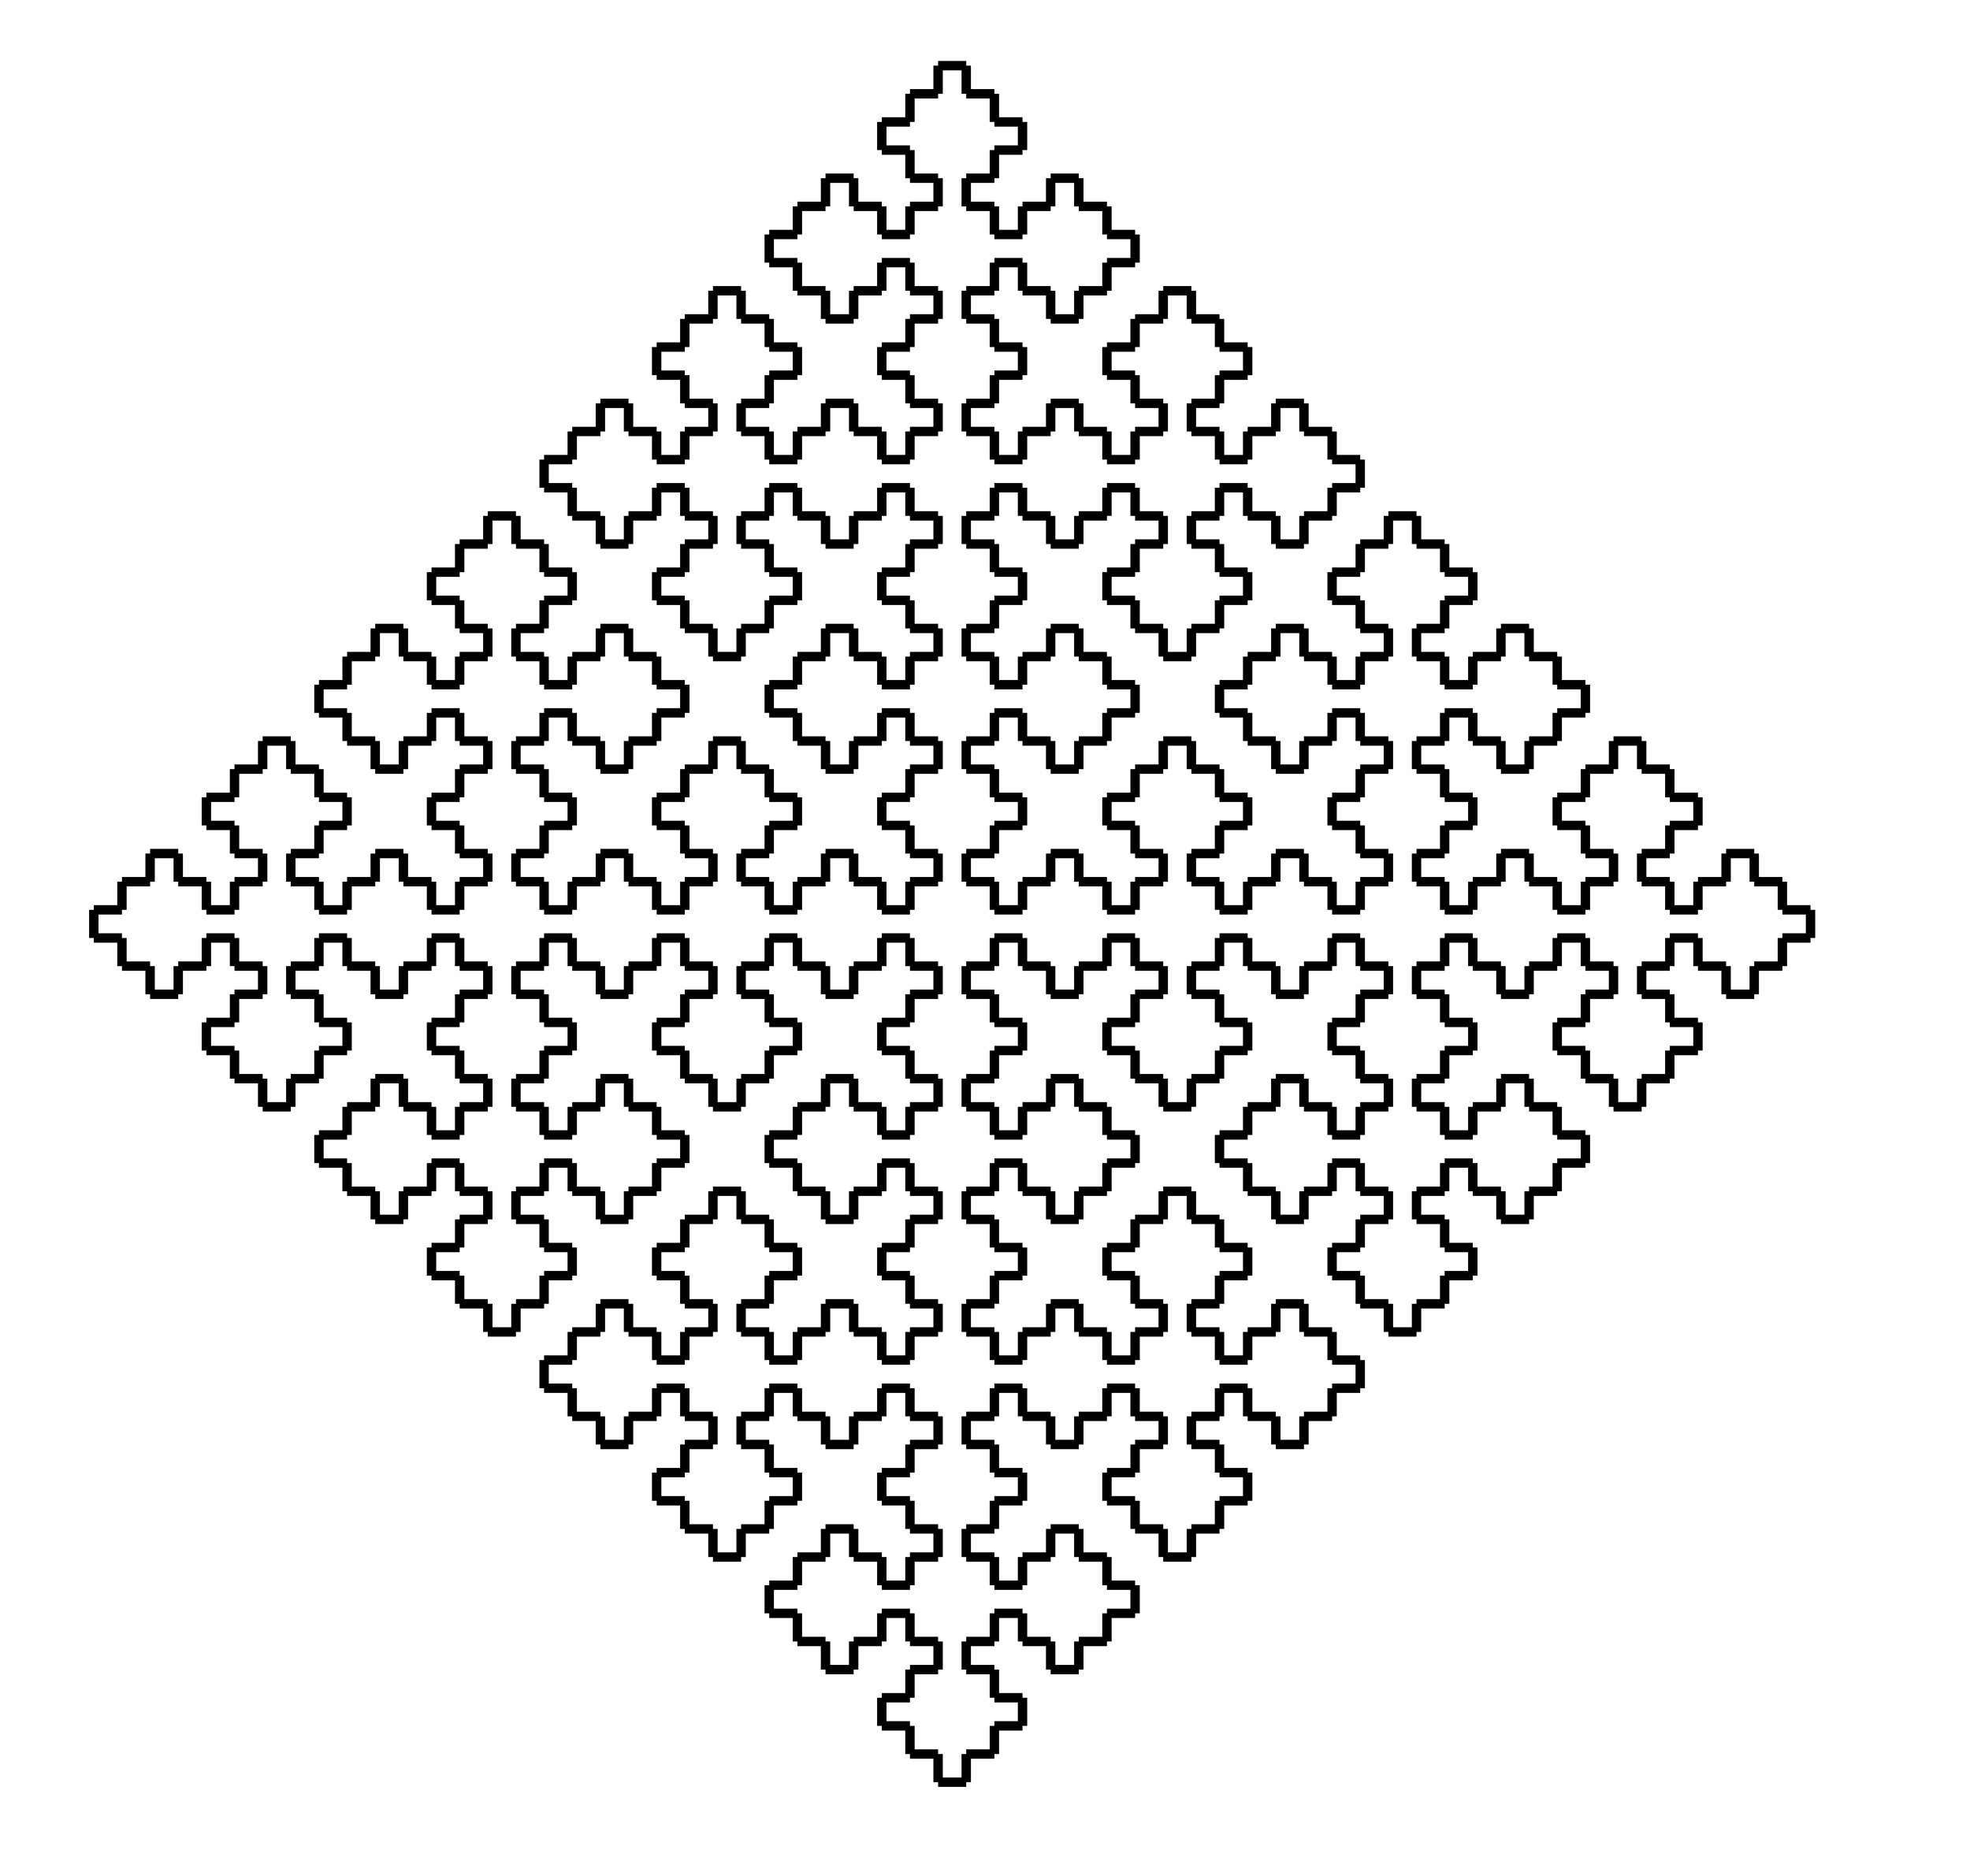 <?xml version="1.0" encoding="utf-8" ?>
<svg baseProfile="full" height="200" version="1.1" width="210" xmlns="http://www.w3.org/2000/svg" xmlns:ev="http://www.w3.org/2001/xml-events" xmlns:xlink="http://www.w3.org/1999/xlink"><defs /><line stroke="black" x1="10" x2="10.0" y1="100" y2="97.0" /><line stroke="black" x1="10.0" x2="13.0" y1="97.0" y2="97.0" /><line stroke="black" x1="13.0" x2="13.0" y1="97.0" y2="94.0" /><line stroke="black" x1="13.0" x2="16.0" y1="94.0" y2="94.0" /><line stroke="black" x1="16.0" x2="16.0" y1="94.0" y2="91.0" /><line stroke="black" x1="16.0" x2="19.0" y1="91.0" y2="91.0" /><line stroke="black" x1="19.0" x2="19.0" y1="91.0" y2="94.0" /><line stroke="black" x1="19.0" x2="22.0" y1="94.0" y2="94.0" /><line stroke="black" x1="22.0" x2="22.0" y1="94.0" y2="97.0" /><line stroke="black" x1="22.0" x2="25.0" y1="97.0" y2="97.0" /><line stroke="black" x1="25.0" x2="25.0" y1="97.0" y2="94.0" /><line stroke="black" x1="25.0" x2="28.0" y1="94.0" y2="94.0" /><line stroke="black" x1="28.0" x2="28.0" y1="94.0" y2="91.0" /><line stroke="black" x1="28.0" x2="25.0" y1="91.0" y2="91.0" /><line stroke="black" x1="25.0" x2="25.0" y1="91.0" y2="88.0" /><line stroke="black" x1="25.0" x2="22.0" y1="88.0" y2="88.0" /><line stroke="black" x1="22.0" x2="22.0" y1="88.0" y2="85.0" /><line stroke="black" x1="22.0" x2="25.0" y1="85.0" y2="85.0" /><line stroke="black" x1="25.0" x2="25.0" y1="85.0" y2="82.0" /><line stroke="black" x1="25.0" x2="28.0" y1="82.0" y2="82.0" /><line stroke="black" x1="28.0" x2="28.0" y1="82.0" y2="79.0" /><line stroke="black" x1="28.0" x2="31.0" y1="79.0" y2="79.0" /><line stroke="black" x1="31.0" x2="31.0" y1="79.0" y2="82.0" /><line stroke="black" x1="31.0" x2="34.0" y1="82.0" y2="82.0" /><line stroke="black" x1="34.0" x2="34.0" y1="82.0" y2="85.0" /><line stroke="black" x1="34.0" x2="37.0" y1="85.0" y2="85.0" /><line stroke="black" x1="37.0" x2="37.0" y1="85.0" y2="88.0" /><line stroke="black" x1="37.0" x2="34.0" y1="88.0" y2="88.0" /><line stroke="black" x1="34.0" x2="34.0" y1="88.0" y2="91.0" /><line stroke="black" x1="34.0" x2="31.0" y1="91.0" y2="91.0" /><line stroke="black" x1="31.0" x2="31.0" y1="91.0" y2="94.0" /><line stroke="black" x1="31.0" x2="34.0" y1="94.0" y2="94.0" /><line stroke="black" x1="34.0" x2="34.0" y1="94.0" y2="97.0" /><line stroke="black" x1="34.0" x2="37.0" y1="97.0" y2="97.0" /><line stroke="black" x1="37.0" x2="37.0" y1="97.0" y2="94.0" /><line stroke="black" x1="37.0" x2="40.0" y1="94.0" y2="94.0" /><line stroke="black" x1="40.0" x2="40.0" y1="94.0" y2="91.0" /><line stroke="black" x1="40.0" x2="43.0" y1="91.0" y2="91.0" /><line stroke="black" x1="43.0" x2="43.0" y1="91.0" y2="94.0" /><line stroke="black" x1="43.0" x2="46.0" y1="94.0" y2="94.0" /><line stroke="black" x1="46.0" x2="46.0" y1="94.0" y2="97.0" /><line stroke="black" x1="46.0" x2="49.0" y1="97.0" y2="97.0" /><line stroke="black" x1="49.0" x2="49.0" y1="97.0" y2="94.0" /><line stroke="black" x1="49.0" x2="52.0" y1="94.0" y2="94.0" /><line stroke="black" x1="52.0" x2="52.0" y1="94.0" y2="91.0" /><line stroke="black" x1="52.0" x2="49.0" y1="91.0" y2="91.0" /><line stroke="black" x1="49.0" x2="49.0" y1="91.0" y2="88.0" /><line stroke="black" x1="49.0" x2="46.0" y1="88.0" y2="88.0" /><line stroke="black" x1="46.0" x2="46.0" y1="88.0" y2="85.0" /><line stroke="black" x1="46.0" x2="49.0" y1="85.0" y2="85.0" /><line stroke="black" x1="49.0" x2="49.0" y1="85.0" y2="82.0" /><line stroke="black" x1="49.0" x2="52.0" y1="82.0" y2="82.0" /><line stroke="black" x1="52.0" x2="52.0" y1="82.0" y2="79.0" /><line stroke="black" x1="52.0" x2="49.0" y1="79.0" y2="79.0" /><line stroke="black" x1="49.0" x2="49.0" y1="79.0" y2="76.0" /><line stroke="black" x1="49.0" x2="46.0" y1="76.0" y2="76.0" /><line stroke="black" x1="46.0" x2="46.0" y1="76.0" y2="79.0" /><line stroke="black" x1="46.0" x2="43.0" y1="79.0" y2="79.0" /><line stroke="black" x1="43.0" x2="43.0" y1="79.0" y2="82.0" /><line stroke="black" x1="43.0" x2="40.0" y1="82.0" y2="82.0" /><line stroke="black" x1="40.0" x2="40.0" y1="82.0" y2="79.0" /><line stroke="black" x1="40.0" x2="37.0" y1="79.0" y2="79.0" /><line stroke="black" x1="37.0" x2="37.0" y1="79.0" y2="76.0" /><line stroke="black" x1="37.0" x2="34.0" y1="76.0" y2="76.0" /><line stroke="black" x1="34.0" x2="34.0" y1="76.0" y2="73.0" /><line stroke="black" x1="34.0" x2="37.0" y1="73.0" y2="73.0" /><line stroke="black" x1="37.0" x2="37.0" y1="73.0" y2="70.0" /><line stroke="black" x1="37.0" x2="40.0" y1="70.0" y2="70.0" /><line stroke="black" x1="40.0" x2="40.0" y1="70.0" y2="67.0" /><line stroke="black" x1="40.0" x2="43.0" y1="67.0" y2="67.0" /><line stroke="black" x1="43.0" x2="43.0" y1="67.0" y2="70.0" /><line stroke="black" x1="43.0" x2="46.0" y1="70.0" y2="70.0" /><line stroke="black" x1="46.0" x2="46.0" y1="70.0" y2="73.0" /><line stroke="black" x1="46.0" x2="49.0" y1="73.0" y2="73.0" /><line stroke="black" x1="49.0" x2="49.0" y1="73.0" y2="70.0" /><line stroke="black" x1="49.0" x2="52.0" y1="70.0" y2="70.0" /><line stroke="black" x1="52.0" x2="52.0" y1="70.0" y2="67.0" /><line stroke="black" x1="52.0" x2="49.0" y1="67.0" y2="67.0" /><line stroke="black" x1="49.0" x2="49.0" y1="67.0" y2="64.0" /><line stroke="black" x1="49.0" x2="46.0" y1="64.0" y2="64.0" /><line stroke="black" x1="46.0" x2="46.0" y1="64.0" y2="61.0" /><line stroke="black" x1="46.0" x2="49.0" y1="61.0" y2="61.0" /><line stroke="black" x1="49.0" x2="49.0" y1="61.0" y2="58.0" /><line stroke="black" x1="49.0" x2="52.0" y1="58.0" y2="58.0" /><line stroke="black" x1="52.0" x2="52.0" y1="58.0" y2="55.0" /><line stroke="black" x1="52.0" x2="55.0" y1="55.0" y2="55.0" /><line stroke="black" x1="55.0" x2="55.0" y1="55.0" y2="58.0" /><line stroke="black" x1="55.0" x2="58.0" y1="58.0" y2="58.0" /><line stroke="black" x1="58.0" x2="58.0" y1="58.0" y2="61.0" /><line stroke="black" x1="58.0" x2="61.0" y1="61.0" y2="61.0" /><line stroke="black" x1="61.0" x2="61.0" y1="61.0" y2="64.0" /><line stroke="black" x1="61.0" x2="58.0" y1="64.0" y2="64.0" /><line stroke="black" x1="58.0" x2="58.0" y1="64.0" y2="67.0" /><line stroke="black" x1="58.0" x2="55.0" y1="67.0" y2="67.0" /><line stroke="black" x1="55.0" x2="55.0" y1="67.0" y2="70.0" /><line stroke="black" x1="55.0" x2="58.0" y1="70.0" y2="70.0" /><line stroke="black" x1="58.0" x2="58.0" y1="70.0" y2="73.0" /><line stroke="black" x1="58.0" x2="61.0" y1="73.0" y2="73.0" /><line stroke="black" x1="61.0" x2="61.0" y1="73.0" y2="70.0" /><line stroke="black" x1="61.0" x2="64.0" y1="70.0" y2="70.0" /><line stroke="black" x1="64.0" x2="64.0" y1="70.0" y2="67.0" /><line stroke="black" x1="64.0" x2="67.0" y1="67.0" y2="67.0" /><line stroke="black" x1="67.0" x2="67.0" y1="67.0" y2="70.0" /><line stroke="black" x1="67.0" x2="70.0" y1="70.0" y2="70.0" /><line stroke="black" x1="70.0" x2="70.0" y1="70.0" y2="73.0" /><line stroke="black" x1="70.0" x2="73.0" y1="73.0" y2="73.0" /><line stroke="black" x1="73.0" x2="73.0" y1="73.0" y2="76.0" /><line stroke="black" x1="73.0" x2="70.0" y1="76.0" y2="76.0" /><line stroke="black" x1="70.0" x2="70.0" y1="76.0" y2="79.0" /><line stroke="black" x1="70.0" x2="67.0" y1="79.0" y2="79.0" /><line stroke="black" x1="67.0" x2="67.0" y1="79.0" y2="82.0" /><line stroke="black" x1="67.0" x2="64.0" y1="82.0" y2="82.0" /><line stroke="black" x1="64.0" x2="64.0" y1="82.0" y2="79.0" /><line stroke="black" x1="64.0" x2="61.0" y1="79.0" y2="79.0" /><line stroke="black" x1="61.0" x2="61.0" y1="79.0" y2="76.0" /><line stroke="black" x1="61.0" x2="58.0" y1="76.0" y2="76.0" /><line stroke="black" x1="58.0" x2="58.0" y1="76.0" y2="79.0" /><line stroke="black" x1="58.0" x2="55.0" y1="79.0" y2="79.0" /><line stroke="black" x1="55.0" x2="55.0" y1="79.0" y2="82.0" /><line stroke="black" x1="55.0" x2="58.0" y1="82.0" y2="82.0" /><line stroke="black" x1="58.0" x2="58.0" y1="82.0" y2="85.0" /><line stroke="black" x1="58.0" x2="61.0" y1="85.0" y2="85.0" /><line stroke="black" x1="61.0" x2="61.0" y1="85.0" y2="88.0" /><line stroke="black" x1="61.0" x2="58.0" y1="88.0" y2="88.0" /><line stroke="black" x1="58.0" x2="58.0" y1="88.0" y2="91.0" /><line stroke="black" x1="58.0" x2="55.0" y1="91.0" y2="91.0" /><line stroke="black" x1="55.0" x2="55.0" y1="91.0" y2="94.0" /><line stroke="black" x1="55.0" x2="58.0" y1="94.0" y2="94.0" /><line stroke="black" x1="58.0" x2="58.0" y1="94.0" y2="97.0" /><line stroke="black" x1="58.0" x2="61.0" y1="97.0" y2="97.0" /><line stroke="black" x1="61.0" x2="61.0" y1="97.0" y2="94.0" /><line stroke="black" x1="61.0" x2="64.0" y1="94.0" y2="94.0" /><line stroke="black" x1="64.0" x2="64.0" y1="94.0" y2="91.0" /><line stroke="black" x1="64.0" x2="67.0" y1="91.0" y2="91.0" /><line stroke="black" x1="67.0" x2="67.0" y1="91.0" y2="94.0" /><line stroke="black" x1="67.0" x2="70.0" y1="94.0" y2="94.0" /><line stroke="black" x1="70.0" x2="70.0" y1="94.0" y2="97.0" /><line stroke="black" x1="70.0" x2="73.0" y1="97.0" y2="97.0" /><line stroke="black" x1="73.0" x2="73.0" y1="97.0" y2="94.0" /><line stroke="black" x1="73.0" x2="76.0" y1="94.0" y2="94.0" /><line stroke="black" x1="76.0" x2="76.0" y1="94.0" y2="91.0" /><line stroke="black" x1="76.0" x2="73.0" y1="91.0" y2="91.0" /><line stroke="black" x1="73.0" x2="73.0" y1="91.0" y2="88.0" /><line stroke="black" x1="73.0" x2="70.0" y1="88.0" y2="88.0" /><line stroke="black" x1="70.0" x2="70.0" y1="88.0" y2="85.0" /><line stroke="black" x1="70.0" x2="73.0" y1="85.0" y2="85.0" /><line stroke="black" x1="73.0" x2="73.0" y1="85.0" y2="82.0" /><line stroke="black" x1="73.0" x2="76.0" y1="82.0" y2="82.0" /><line stroke="black" x1="76.0" x2="76.0" y1="82.0" y2="79.0" /><line stroke="black" x1="76.0" x2="79.0" y1="79.0" y2="79.0" /><line stroke="black" x1="79.0" x2="79.0" y1="79.0" y2="82.0" /><line stroke="black" x1="79.0" x2="82.0" y1="82.0" y2="82.0" /><line stroke="black" x1="82.0" x2="82.0" y1="82.0" y2="85.0" /><line stroke="black" x1="82.0" x2="85.0" y1="85.0" y2="85.0" /><line stroke="black" x1="85.0" x2="85.0" y1="85.0" y2="88.0" /><line stroke="black" x1="85.0" x2="82.0" y1="88.0" y2="88.0" /><line stroke="black" x1="82.0" x2="82.0" y1="88.0" y2="91.0" /><line stroke="black" x1="82.0" x2="79.0" y1="91.0" y2="91.0" /><line stroke="black" x1="79.0" x2="79.0" y1="91.0" y2="94.0" /><line stroke="black" x1="79.0" x2="82.0" y1="94.0" y2="94.0" /><line stroke="black" x1="82.0" x2="82.0" y1="94.0" y2="97.0" /><line stroke="black" x1="82.0" x2="85.0" y1="97.0" y2="97.0" /><line stroke="black" x1="85.0" x2="85.0" y1="97.0" y2="94.0" /><line stroke="black" x1="85.0" x2="88.0" y1="94.0" y2="94.0" /><line stroke="black" x1="88.0" x2="88.0" y1="94.0" y2="91.0" /><line stroke="black" x1="88.0" x2="91.0" y1="91.0" y2="91.0" /><line stroke="black" x1="91.0" x2="91.0" y1="91.0" y2="94.0" /><line stroke="black" x1="91.0" x2="94.0" y1="94.0" y2="94.0" /><line stroke="black" x1="94.0" x2="94.0" y1="94.0" y2="97.0" /><line stroke="black" x1="94.0" x2="97.0" y1="97.0" y2="97.0" /><line stroke="black" x1="97.0" x2="97.0" y1="97.0" y2="94.0" /><line stroke="black" x1="97.0" x2="100.0" y1="94.0" y2="94.0" /><line stroke="black" x1="100.0" x2="100.0" y1="94.0" y2="91.0" /><line stroke="black" x1="100.0" x2="97.0" y1="91.0" y2="91.0" /><line stroke="black" x1="97.0" x2="97.0" y1="91.0" y2="88.0" /><line stroke="black" x1="97.0" x2="94.0" y1="88.0" y2="88.0" /><line stroke="black" x1="94.0" x2="94.0" y1="88.0" y2="85.0" /><line stroke="black" x1="94.0" x2="97.0" y1="85.0" y2="85.0" /><line stroke="black" x1="97.0" x2="97.0" y1="85.0" y2="82.0" /><line stroke="black" x1="97.0" x2="100.0" y1="82.0" y2="82.0" /><line stroke="black" x1="100.0" x2="100.0" y1="82.0" y2="79.0" /><line stroke="black" x1="100.0" x2="97.0" y1="79.0" y2="79.0" /><line stroke="black" x1="97.0" x2="97.0" y1="79.0" y2="76.0" /><line stroke="black" x1="97.0" x2="94.0" y1="76.0" y2="76.0" /><line stroke="black" x1="94.0" x2="94.0" y1="76.0" y2="79.0" /><line stroke="black" x1="94.0" x2="91.0" y1="79.0" y2="79.0" /><line stroke="black" x1="91.0" x2="91.0" y1="79.0" y2="82.0" /><line stroke="black" x1="91.0" x2="88.0" y1="82.0" y2="82.0" /><line stroke="black" x1="88.0" x2="88.0" y1="82.0" y2="79.0" /><line stroke="black" x1="88.0" x2="85.0" y1="79.0" y2="79.0" /><line stroke="black" x1="85.0" x2="85.0" y1="79.0" y2="76.0" /><line stroke="black" x1="85.0" x2="82.0" y1="76.0" y2="76.0" /><line stroke="black" x1="82.0" x2="82.0" y1="76.0" y2="73.0" /><line stroke="black" x1="82.0" x2="85.0" y1="73.0" y2="73.0" /><line stroke="black" x1="85.0" x2="85.0" y1="73.0" y2="70.0" /><line stroke="black" x1="85.0" x2="88.0" y1="70.0" y2="70.0" /><line stroke="black" x1="88.0" x2="88.0" y1="70.0" y2="67.0" /><line stroke="black" x1="88.0" x2="91.0" y1="67.0" y2="67.0" /><line stroke="black" x1="91.0" x2="91.0" y1="67.0" y2="70.0" /><line stroke="black" x1="91.0" x2="94.0" y1="70.0" y2="70.0" /><line stroke="black" x1="94.0" x2="94.0" y1="70.0" y2="73.0" /><line stroke="black" x1="94.0" x2="97.0" y1="73.0" y2="73.0" /><line stroke="black" x1="97.0" x2="97.0" y1="73.0" y2="70.0" /><line stroke="black" x1="97.0" x2="100.0" y1="70.0" y2="70.0" /><line stroke="black" x1="100.0" x2="100.0" y1="70.0" y2="67.0" /><line stroke="black" x1="100.0" x2="97.0" y1="67.0" y2="67.0" /><line stroke="black" x1="97.0" x2="97.0" y1="67.0" y2="64.0" /><line stroke="black" x1="97.0" x2="94.0" y1="64.0" y2="64.0" /><line stroke="black" x1="94.0" x2="94.0" y1="64.0" y2="61.0" /><line stroke="black" x1="94.0" x2="97.0" y1="61.0" y2="61.0" /><line stroke="black" x1="97.0" x2="97.0" y1="61.0" y2="58.0" /><line stroke="black" x1="97.0" x2="100.0" y1="58.0" y2="58.0" /><line stroke="black" x1="100.0" x2="100.0" y1="58.0" y2="55.0" /><line stroke="black" x1="100.0" x2="97.0" y1="55.0" y2="55.0" /><line stroke="black" x1="97.0" x2="97.0" y1="55.0" y2="52.0" /><line stroke="black" x1="97.0" x2="94.0" y1="52.0" y2="52.0" /><line stroke="black" x1="94.0" x2="94.0" y1="52.0" y2="55.0" /><line stroke="black" x1="94.0" x2="91.0" y1="55.0" y2="55.0" /><line stroke="black" x1="91.0" x2="91.0" y1="55.0" y2="58.0" /><line stroke="black" x1="91.0" x2="88.0" y1="58.0" y2="58.0" /><line stroke="black" x1="88.0" x2="88.0" y1="58.0" y2="55.0" /><line stroke="black" x1="88.0" x2="85.0" y1="55.0" y2="55.0" /><line stroke="black" x1="85.0" x2="85.0" y1="55.0" y2="52.0" /><line stroke="black" x1="85.0" x2="82.0" y1="52.0" y2="52.0" /><line stroke="black" x1="82.0" x2="82.0" y1="52.0" y2="55.0" /><line stroke="black" x1="82.0" x2="79.0" y1="55.0" y2="55.0" /><line stroke="black" x1="79.0" x2="79.0" y1="55.0" y2="58.0" /><line stroke="black" x1="79.0" x2="82.0" y1="58.0" y2="58.0" /><line stroke="black" x1="82.0" x2="82.0" y1="58.0" y2="61.0" /><line stroke="black" x1="82.0" x2="85.0" y1="61.0" y2="61.0" /><line stroke="black" x1="85.0" x2="85.0" y1="61.0" y2="64.0" /><line stroke="black" x1="85.0" x2="82.0" y1="64.0" y2="64.0" /><line stroke="black" x1="82.0" x2="82.0" y1="64.0" y2="67.0" /><line stroke="black" x1="82.0" x2="79.0" y1="67.0" y2="67.0" /><line stroke="black" x1="79.0" x2="79.0" y1="67.0" y2="70.0" /><line stroke="black" x1="79.0" x2="76.0" y1="70.0" y2="70.0" /><line stroke="black" x1="76.0" x2="76.0" y1="70.0" y2="67.0" /><line stroke="black" x1="76.0" x2="73.0" y1="67.0" y2="67.0" /><line stroke="black" x1="73.0" x2="73.0" y1="67.0" y2="64.0" /><line stroke="black" x1="73.0" x2="70.0" y1="64.0" y2="64.0" /><line stroke="black" x1="70.0" x2="70.0" y1="64.0" y2="61.0" /><line stroke="black" x1="70.0" x2="73.0" y1="61.0" y2="61.0" /><line stroke="black" x1="73.0" x2="73.0" y1="61.0" y2="58.0" /><line stroke="black" x1="73.0" x2="76.0" y1="58.0" y2="58.0" /><line stroke="black" x1="76.0" x2="76.0" y1="58.0" y2="55.0" /><line stroke="black" x1="76.0" x2="73.0" y1="55.0" y2="55.0" /><line stroke="black" x1="73.0" x2="73.0" y1="55.0" y2="52.0" /><line stroke="black" x1="73.0" x2="70.0" y1="52.0" y2="52.0" /><line stroke="black" x1="70.0" x2="70.0" y1="52.0" y2="55.0" /><line stroke="black" x1="70.0" x2="67.0" y1="55.0" y2="55.0" /><line stroke="black" x1="67.0" x2="67.0" y1="55.0" y2="58.0" /><line stroke="black" x1="67.0" x2="64.0" y1="58.0" y2="58.0" /><line stroke="black" x1="64.0" x2="64.0" y1="58.0" y2="55.0" /><line stroke="black" x1="64.0" x2="61.0" y1="55.0" y2="55.0" /><line stroke="black" x1="61.0" x2="61.0" y1="55.0" y2="52.0" /><line stroke="black" x1="61.0" x2="58.0" y1="52.0" y2="52.0" /><line stroke="black" x1="58.0" x2="58.0" y1="52.0" y2="49.0" /><line stroke="black" x1="58.0" x2="61.0" y1="49.0" y2="49.0" /><line stroke="black" x1="61.0" x2="61.0" y1="49.0" y2="46.0" /><line stroke="black" x1="61.0" x2="64.0" y1="46.0" y2="46.0" /><line stroke="black" x1="64.0" x2="64.0" y1="46.0" y2="43.0" /><line stroke="black" x1="64.0" x2="67.0" y1="43.0" y2="43.0" /><line stroke="black" x1="67.0" x2="67.0" y1="43.0" y2="46.0" /><line stroke="black" x1="67.0" x2="70.0" y1="46.0" y2="46.0" /><line stroke="black" x1="70.0" x2="70.0" y1="46.0" y2="49.0" /><line stroke="black" x1="70.0" x2="73.0" y1="49.0" y2="49.0" /><line stroke="black" x1="73.0" x2="73.0" y1="49.0" y2="46.0" /><line stroke="black" x1="73.0" x2="76.0" y1="46.0" y2="46.0" /><line stroke="black" x1="76.0" x2="76.0" y1="46.0" y2="43.0" /><line stroke="black" x1="76.0" x2="73.0" y1="43.0" y2="43.0" /><line stroke="black" x1="73.0" x2="73.0" y1="43.0" y2="40.0" /><line stroke="black" x1="73.0" x2="70.0" y1="40.0" y2="40.0" /><line stroke="black" x1="70.0" x2="70.0" y1="40.0" y2="37.0" /><line stroke="black" x1="70.0" x2="73.0" y1="37.0" y2="37.0" /><line stroke="black" x1="73.0" x2="73.0" y1="37.0" y2="34.0" /><line stroke="black" x1="73.0" x2="76.0" y1="34.0" y2="34.0" /><line stroke="black" x1="76.0" x2="76.0" y1="34.0" y2="31.0" /><line stroke="black" x1="76.0" x2="79.0" y1="31.0" y2="31.0" /><line stroke="black" x1="79.0" x2="79.0" y1="31.0" y2="34.0" /><line stroke="black" x1="79.0" x2="82.0" y1="34.0" y2="34.0" /><line stroke="black" x1="82.0" x2="82.0" y1="34.0" y2="37.0" /><line stroke="black" x1="82.0" x2="85.0" y1="37.0" y2="37.0" /><line stroke="black" x1="85.0" x2="85.0" y1="37.0" y2="40.0" /><line stroke="black" x1="85.0" x2="82.0" y1="40.0" y2="40.0" /><line stroke="black" x1="82.0" x2="82.0" y1="40.0" y2="43.0" /><line stroke="black" x1="82.0" x2="79.0" y1="43.0" y2="43.0" /><line stroke="black" x1="79.0" x2="79.0" y1="43.0" y2="46.0" /><line stroke="black" x1="79.0" x2="82.0" y1="46.0" y2="46.0" /><line stroke="black" x1="82.0" x2="82.0" y1="46.0" y2="49.0" /><line stroke="black" x1="82.0" x2="85.0" y1="49.0" y2="49.0" /><line stroke="black" x1="85.0" x2="85.0" y1="49.0" y2="46.0" /><line stroke="black" x1="85.0" x2="88.0" y1="46.0" y2="46.0" /><line stroke="black" x1="88.0" x2="88.0" y1="46.0" y2="43.0" /><line stroke="black" x1="88.0" x2="91.0" y1="43.0" y2="43.0" /><line stroke="black" x1="91.0" x2="91.0" y1="43.0" y2="46.0" /><line stroke="black" x1="91.0" x2="94.0" y1="46.0" y2="46.0" /><line stroke="black" x1="94.0" x2="94.0" y1="46.0" y2="49.0" /><line stroke="black" x1="94.0" x2="97.0" y1="49.0" y2="49.0" /><line stroke="black" x1="97.0" x2="97.0" y1="49.0" y2="46.0" /><line stroke="black" x1="97.0" x2="100.0" y1="46.0" y2="46.0" /><line stroke="black" x1="100.0" x2="100.0" y1="46.0" y2="43.0" /><line stroke="black" x1="100.0" x2="97.0" y1="43.0" y2="43.0" /><line stroke="black" x1="97.0" x2="97.0" y1="43.0" y2="40.0" /><line stroke="black" x1="97.0" x2="94.0" y1="40.0" y2="40.0" /><line stroke="black" x1="94.0" x2="94.0" y1="40.0" y2="37.0" /><line stroke="black" x1="94.0" x2="97.0" y1="37.0" y2="37.0" /><line stroke="black" x1="97.0" x2="97.0" y1="37.0" y2="34.0" /><line stroke="black" x1="97.0" x2="100.0" y1="34.0" y2="34.0" /><line stroke="black" x1="100.0" x2="100.0" y1="34.0" y2="31.0" /><line stroke="black" x1="100.0" x2="97.0" y1="31.0" y2="31.0" /><line stroke="black" x1="97.0" x2="97.0" y1="31.0" y2="28.0" /><line stroke="black" x1="97.0" x2="94.0" y1="28.0" y2="28.0" /><line stroke="black" x1="94.0" x2="94.0" y1="28.0" y2="31.0" /><line stroke="black" x1="94.0" x2="91.0" y1="31.0" y2="31.0" /><line stroke="black" x1="91.0" x2="91.0" y1="31.0" y2="34.0" /><line stroke="black" x1="91.0" x2="88.0" y1="34.0" y2="34.0" /><line stroke="black" x1="88.0" x2="88.0" y1="34.0" y2="31.0" /><line stroke="black" x1="88.0" x2="85.0" y1="31.0" y2="31.0" /><line stroke="black" x1="85.0" x2="85.0" y1="31.0" y2="28.0" /><line stroke="black" x1="85.0" x2="82.0" y1="28.0" y2="28.0" /><line stroke="black" x1="82.0" x2="82.0" y1="28.0" y2="25.0" /><line stroke="black" x1="82.0" x2="85.0" y1="25.0" y2="25.0" /><line stroke="black" x1="85.0" x2="85.0" y1="25.0" y2="22.0" /><line stroke="black" x1="85.0" x2="88.0" y1="22.0" y2="22.0" /><line stroke="black" x1="88.0" x2="88.0" y1="22.0" y2="19.0" /><line stroke="black" x1="88.0" x2="91.0" y1="19.0" y2="19.0" /><line stroke="black" x1="91.0" x2="91.0" y1="19.0" y2="22.0" /><line stroke="black" x1="91.0" x2="94.0" y1="22.0" y2="22.0" /><line stroke="black" x1="94.0" x2="94.0" y1="22.0" y2="25.0" /><line stroke="black" x1="94.0" x2="97.0" y1="25.0" y2="25.0" /><line stroke="black" x1="97.0" x2="97.0" y1="25.0" y2="22.0" /><line stroke="black" x1="97.0" x2="100.0" y1="22.0" y2="22.0" /><line stroke="black" x1="100.0" x2="100.0" y1="22.0" y2="19.0" /><line stroke="black" x1="100.0" x2="97.0" y1="19.0" y2="19.0" /><line stroke="black" x1="97.0" x2="97.0" y1="19.0" y2="16.0" /><line stroke="black" x1="97.0" x2="94.0" y1="16.0" y2="16.0" /><line stroke="black" x1="94.0" x2="94.0" y1="16.0" y2="13.0" /><line stroke="black" x1="94.0" x2="97.0" y1="13.0" y2="13.0" /><line stroke="black" x1="97.0" x2="97.0" y1="13.0" y2="10.0" /><line stroke="black" x1="97.0" x2="100.0" y1="10.0" y2="10.0" /><line stroke="black" x1="100.0" x2="100.0" y1="10.0" y2="7.0" /><line stroke="black" x1="100.0" x2="103.0" y1="7.0" y2="7.0" /><line stroke="black" x1="103.0" x2="103.0" y1="7.0" y2="10.0" /><line stroke="black" x1="103.0" x2="106.0" y1="10.0" y2="10.0" /><line stroke="black" x1="106.0" x2="106.0" y1="10.0" y2="13.0" /><line stroke="black" x1="106.0" x2="109.0" y1="13.0" y2="13.0" /><line stroke="black" x1="109.0" x2="109.0" y1="13.0" y2="16.0" /><line stroke="black" x1="109.0" x2="106.0" y1="16.0" y2="16.0" /><line stroke="black" x1="106.0" x2="106.0" y1="16.0" y2="19.0" /><line stroke="black" x1="106.0" x2="103.0" y1="19.0" y2="19.0" /><line stroke="black" x1="103.0" x2="103.0" y1="19.0" y2="22.0" /><line stroke="black" x1="103.0" x2="106.0" y1="22.0" y2="22.0" /><line stroke="black" x1="106.0" x2="106.0" y1="22.0" y2="25.0" /><line stroke="black" x1="106.0" x2="109.0" y1="25.0" y2="25.0" /><line stroke="black" x1="109.0" x2="109.0" y1="25.0" y2="22.0" /><line stroke="black" x1="109.0" x2="112.0" y1="22.0" y2="22.0" /><line stroke="black" x1="112.0" x2="112.0" y1="22.0" y2="19.0" /><line stroke="black" x1="112.0" x2="115.0" y1="19.0" y2="19.0" /><line stroke="black" x1="115.0" x2="115.0" y1="19.0" y2="22.0" /><line stroke="black" x1="115.0" x2="118.0" y1="22.0" y2="22.0" /><line stroke="black" x1="118.0" x2="118.0" y1="22.0" y2="25.0" /><line stroke="black" x1="118.0" x2="121.0" y1="25.0" y2="25.0" /><line stroke="black" x1="121.0" x2="121.0" y1="25.0" y2="28.0" /><line stroke="black" x1="121.0" x2="118.0" y1="28.0" y2="28.0" /><line stroke="black" x1="118.0" x2="118.0" y1="28.0" y2="31.0" /><line stroke="black" x1="118.0" x2="115.0" y1="31.0" y2="31.0" /><line stroke="black" x1="115.0" x2="115.0" y1="31.0" y2="34.0" /><line stroke="black" x1="115.0" x2="112.0" y1="34.0" y2="34.0" /><line stroke="black" x1="112.0" x2="112.0" y1="34.0" y2="31.0" /><line stroke="black" x1="112.0" x2="109.0" y1="31.0" y2="31.0" /><line stroke="black" x1="109.0" x2="109.0" y1="31.0" y2="28.0" /><line stroke="black" x1="109.0" x2="106.0" y1="28.0" y2="28.0" /><line stroke="black" x1="106.0" x2="106.0" y1="28.0" y2="31.0" /><line stroke="black" x1="106.0" x2="103.0" y1="31.0" y2="31.0" /><line stroke="black" x1="103.0" x2="103.0" y1="31.0" y2="34.0" /><line stroke="black" x1="103.0" x2="106.0" y1="34.0" y2="34.0" /><line stroke="black" x1="106.0" x2="106.0" y1="34.0" y2="37.0" /><line stroke="black" x1="106.0" x2="109.0" y1="37.0" y2="37.0" /><line stroke="black" x1="109.0" x2="109.0" y1="37.0" y2="40.0" /><line stroke="black" x1="109.0" x2="106.0" y1="40.0" y2="40.0" /><line stroke="black" x1="106.0" x2="106.0" y1="40.0" y2="43.0" /><line stroke="black" x1="106.0" x2="103.0" y1="43.0" y2="43.0" /><line stroke="black" x1="103.0" x2="103.0" y1="43.0" y2="46.0" /><line stroke="black" x1="103.0" x2="106.0" y1="46.0" y2="46.0" /><line stroke="black" x1="106.0" x2="106.0" y1="46.0" y2="49.0" /><line stroke="black" x1="106.0" x2="109.0" y1="49.0" y2="49.0" /><line stroke="black" x1="109.0" x2="109.0" y1="49.0" y2="46.0" /><line stroke="black" x1="109.0" x2="112.0" y1="46.0" y2="46.0" /><line stroke="black" x1="112.0" x2="112.0" y1="46.0" y2="43.0" /><line stroke="black" x1="112.0" x2="115.0" y1="43.0" y2="43.0" /><line stroke="black" x1="115.0" x2="115.0" y1="43.0" y2="46.0" /><line stroke="black" x1="115.0" x2="118.0" y1="46.0" y2="46.0" /><line stroke="black" x1="118.0" x2="118.0" y1="46.0" y2="49.0" /><line stroke="black" x1="118.0" x2="121.0" y1="49.0" y2="49.0" /><line stroke="black" x1="121.0" x2="121.0" y1="49.0" y2="46.0" /><line stroke="black" x1="121.0" x2="124.0" y1="46.0" y2="46.0" /><line stroke="black" x1="124.0" x2="124.0" y1="46.0" y2="43.0" /><line stroke="black" x1="124.0" x2="121.0" y1="43.0" y2="43.0" /><line stroke="black" x1="121.0" x2="121.0" y1="43.0" y2="40.0" /><line stroke="black" x1="121.0" x2="118.0" y1="40.0" y2="40.0" /><line stroke="black" x1="118.0" x2="118.0" y1="40.0" y2="37.0" /><line stroke="black" x1="118.0" x2="121.0" y1="37.0" y2="37.0" /><line stroke="black" x1="121.0" x2="121.0" y1="37.0" y2="34.0" /><line stroke="black" x1="121.0" x2="124.0" y1="34.0" y2="34.0" /><line stroke="black" x1="124.0" x2="124.0" y1="34.0" y2="31.0" /><line stroke="black" x1="124.0" x2="127.0" y1="31.0" y2="31.0" /><line stroke="black" x1="127.0" x2="127.0" y1="31.0" y2="34.0" /><line stroke="black" x1="127.0" x2="130.0" y1="34.0" y2="34.0" /><line stroke="black" x1="130.0" x2="130.0" y1="34.0" y2="37.0" /><line stroke="black" x1="130.0" x2="133.0" y1="37.0" y2="37.0" /><line stroke="black" x1="133.0" x2="133.0" y1="37.0" y2="40.0" /><line stroke="black" x1="133.0" x2="130.0" y1="40.0" y2="40.0" /><line stroke="black" x1="130.0" x2="130.0" y1="40.0" y2="43.0" /><line stroke="black" x1="130.0" x2="127.0" y1="43.0" y2="43.0" /><line stroke="black" x1="127.0" x2="127.0" y1="43.0" y2="46.0" /><line stroke="black" x1="127.0" x2="130.0" y1="46.0" y2="46.0" /><line stroke="black" x1="130.0" x2="130.0" y1="46.0" y2="49.0" /><line stroke="black" x1="130.0" x2="133.0" y1="49.0" y2="49.0" /><line stroke="black" x1="133.0" x2="133.0" y1="49.0" y2="46.0" /><line stroke="black" x1="133.0" x2="136.0" y1="46.0" y2="46.0" /><line stroke="black" x1="136.0" x2="136.0" y1="46.0" y2="43.0" /><line stroke="black" x1="136.0" x2="139.0" y1="43.0" y2="43.0" /><line stroke="black" x1="139.0" x2="139.0" y1="43.0" y2="46.0" /><line stroke="black" x1="139.0" x2="142.0" y1="46.0" y2="46.0" /><line stroke="black" x1="142.0" x2="142.0" y1="46.0" y2="49.0" /><line stroke="black" x1="142.0" x2="145.0" y1="49.0" y2="49.0" /><line stroke="black" x1="145.0" x2="145.0" y1="49.0" y2="52.0" /><line stroke="black" x1="145.0" x2="142.0" y1="52.0" y2="52.0" /><line stroke="black" x1="142.0" x2="142.0" y1="52.0" y2="55.0" /><line stroke="black" x1="142.0" x2="139.0" y1="55.0" y2="55.0" /><line stroke="black" x1="139.0" x2="139.0" y1="55.0" y2="58.0" /><line stroke="black" x1="139.0" x2="136.0" y1="58.0" y2="58.0" /><line stroke="black" x1="136.0" x2="136.0" y1="58.0" y2="55.0" /><line stroke="black" x1="136.0" x2="133.0" y1="55.0" y2="55.0" /><line stroke="black" x1="133.0" x2="133.0" y1="55.0" y2="52.0" /><line stroke="black" x1="133.0" x2="130.0" y1="52.0" y2="52.0" /><line stroke="black" x1="130.0" x2="130.0" y1="52.0" y2="55.0" /><line stroke="black" x1="130.0" x2="127.0" y1="55.0" y2="55.0" /><line stroke="black" x1="127.0" x2="127.0" y1="55.0" y2="58.0" /><line stroke="black" x1="127.0" x2="130.0" y1="58.0" y2="58.0" /><line stroke="black" x1="130.0" x2="130.0" y1="58.0" y2="61.0" /><line stroke="black" x1="130.0" x2="133.0" y1="61.0" y2="61.0" /><line stroke="black" x1="133.0" x2="133.0" y1="61.0" y2="64.0" /><line stroke="black" x1="133.0" x2="130.0" y1="64.0" y2="64.0" /><line stroke="black" x1="130.0" x2="130.0" y1="64.0" y2="67.0" /><line stroke="black" x1="130.0" x2="127.0" y1="67.0" y2="67.0" /><line stroke="black" x1="127.0" x2="127.0" y1="67.0" y2="70.0" /><line stroke="black" x1="127.0" x2="124.0" y1="70.0" y2="70.0" /><line stroke="black" x1="124.0" x2="124.0" y1="70.0" y2="67.0" /><line stroke="black" x1="124.0" x2="121.0" y1="67.0" y2="67.0" /><line stroke="black" x1="121.0" x2="121.0" y1="67.0" y2="64.0" /><line stroke="black" x1="121.0" x2="118.0" y1="64.0" y2="64.0" /><line stroke="black" x1="118.0" x2="118.0" y1="64.0" y2="61.0" /><line stroke="black" x1="118.0" x2="121.0" y1="61.0" y2="61.0" /><line stroke="black" x1="121.0" x2="121.0" y1="61.0" y2="58.0" /><line stroke="black" x1="121.0" x2="124.0" y1="58.0" y2="58.0" /><line stroke="black" x1="124.0" x2="124.0" y1="58.0" y2="55.0" /><line stroke="black" x1="124.0" x2="121.0" y1="55.0" y2="55.0" /><line stroke="black" x1="121.0" x2="121.0" y1="55.0" y2="52.0" /><line stroke="black" x1="121.0" x2="118.0" y1="52.0" y2="52.0" /><line stroke="black" x1="118.0" x2="118.0" y1="52.0" y2="55.0" /><line stroke="black" x1="118.0" x2="115.0" y1="55.0" y2="55.0" /><line stroke="black" x1="115.0" x2="115.0" y1="55.0" y2="58.0" /><line stroke="black" x1="115.0" x2="112.0" y1="58.0" y2="58.0" /><line stroke="black" x1="112.0" x2="112.0" y1="58.0" y2="55.0" /><line stroke="black" x1="112.0" x2="109.0" y1="55.0" y2="55.0" /><line stroke="black" x1="109.0" x2="109.0" y1="55.0" y2="52.0" /><line stroke="black" x1="109.0" x2="106.0" y1="52.0" y2="52.0" /><line stroke="black" x1="106.0" x2="106.0" y1="52.0" y2="55.0" /><line stroke="black" x1="106.0" x2="103.0" y1="55.0" y2="55.0" /><line stroke="black" x1="103.0" x2="103.0" y1="55.0" y2="58.0" /><line stroke="black" x1="103.0" x2="106.0" y1="58.0" y2="58.0" /><line stroke="black" x1="106.0" x2="106.0" y1="58.0" y2="61.0" /><line stroke="black" x1="106.0" x2="109.0" y1="61.0" y2="61.0" /><line stroke="black" x1="109.0" x2="109.0" y1="61.0" y2="64.0" /><line stroke="black" x1="109.0" x2="106.0" y1="64.0" y2="64.0" /><line stroke="black" x1="106.0" x2="106.0" y1="64.0" y2="67.0" /><line stroke="black" x1="106.0" x2="103.0" y1="67.0" y2="67.0" /><line stroke="black" x1="103.0" x2="103.0" y1="67.0" y2="70.0" /><line stroke="black" x1="103.0" x2="106.0" y1="70.0" y2="70.0" /><line stroke="black" x1="106.0" x2="106.0" y1="70.0" y2="73.0" /><line stroke="black" x1="106.0" x2="109.0" y1="73.0" y2="73.0" /><line stroke="black" x1="109.0" x2="109.0" y1="73.0" y2="70.0" /><line stroke="black" x1="109.0" x2="112.0" y1="70.0" y2="70.0" /><line stroke="black" x1="112.0" x2="112.0" y1="70.0" y2="67.0" /><line stroke="black" x1="112.0" x2="115.0" y1="67.0" y2="67.0" /><line stroke="black" x1="115.0" x2="115.0" y1="67.0" y2="70.0" /><line stroke="black" x1="115.0" x2="118.0" y1="70.0" y2="70.0" /><line stroke="black" x1="118.0" x2="118.0" y1="70.0" y2="73.0" /><line stroke="black" x1="118.0" x2="121.0" y1="73.0" y2="73.0" /><line stroke="black" x1="121.0" x2="121.0" y1="73.0" y2="76.0" /><line stroke="black" x1="121.0" x2="118.0" y1="76.0" y2="76.0" /><line stroke="black" x1="118.0" x2="118.0" y1="76.0" y2="79.0" /><line stroke="black" x1="118.0" x2="115.0" y1="79.0" y2="79.0" /><line stroke="black" x1="115.0" x2="115.0" y1="79.0" y2="82.0" /><line stroke="black" x1="115.0" x2="112.0" y1="82.0" y2="82.0" /><line stroke="black" x1="112.0" x2="112.0" y1="82.0" y2="79.0" /><line stroke="black" x1="112.0" x2="109.0" y1="79.0" y2="79.0" /><line stroke="black" x1="109.0" x2="109.0" y1="79.0" y2="76.0" /><line stroke="black" x1="109.0" x2="106.0" y1="76.0" y2="76.0" /><line stroke="black" x1="106.0" x2="106.0" y1="76.0" y2="79.0" /><line stroke="black" x1="106.0" x2="103.0" y1="79.0" y2="79.0" /><line stroke="black" x1="103.0" x2="103.0" y1="79.0" y2="82.0" /><line stroke="black" x1="103.0" x2="106.0" y1="82.0" y2="82.0" /><line stroke="black" x1="106.0" x2="106.0" y1="82.0" y2="85.0" /><line stroke="black" x1="106.0" x2="109.0" y1="85.0" y2="85.0" /><line stroke="black" x1="109.0" x2="109.0" y1="85.0" y2="88.0" /><line stroke="black" x1="109.0" x2="106.0" y1="88.0" y2="88.0" /><line stroke="black" x1="106.0" x2="106.0" y1="88.0" y2="91.0" /><line stroke="black" x1="106.0" x2="103.0" y1="91.0" y2="91.0" /><line stroke="black" x1="103.0" x2="103.0" y1="91.0" y2="94.0" /><line stroke="black" x1="103.0" x2="106.0" y1="94.0" y2="94.0" /><line stroke="black" x1="106.0" x2="106.0" y1="94.0" y2="97.0" /><line stroke="black" x1="106.0" x2="109.0" y1="97.0" y2="97.0" /><line stroke="black" x1="109.0" x2="109.0" y1="97.0" y2="94.0" /><line stroke="black" x1="109.0" x2="112.0" y1="94.0" y2="94.0" /><line stroke="black" x1="112.0" x2="112.0" y1="94.0" y2="91.0" /><line stroke="black" x1="112.0" x2="115.0" y1="91.0" y2="91.0" /><line stroke="black" x1="115.0" x2="115.0" y1="91.0" y2="94.0" /><line stroke="black" x1="115.0" x2="118.0" y1="94.0" y2="94.0" /><line stroke="black" x1="118.0" x2="118.0" y1="94.0" y2="97.0" /><line stroke="black" x1="118.0" x2="121.0" y1="97.0" y2="97.0" /><line stroke="black" x1="121.0" x2="121.0" y1="97.0" y2="94.0" /><line stroke="black" x1="121.0" x2="124.0" y1="94.0" y2="94.0" /><line stroke="black" x1="124.0" x2="124.0" y1="94.0" y2="91.0" /><line stroke="black" x1="124.0" x2="121.0" y1="91.0" y2="91.0" /><line stroke="black" x1="121.0" x2="121.0" y1="91.0" y2="88.0" /><line stroke="black" x1="121.0" x2="118.0" y1="88.0" y2="88.0" /><line stroke="black" x1="118.0" x2="118.0" y1="88.0" y2="85.0" /><line stroke="black" x1="118.0" x2="121.0" y1="85.0" y2="85.0" /><line stroke="black" x1="121.0" x2="121.0" y1="85.0" y2="82.0" /><line stroke="black" x1="121.0" x2="124.0" y1="82.0" y2="82.0" /><line stroke="black" x1="124.0" x2="124.0" y1="82.0" y2="79.0" /><line stroke="black" x1="124.0" x2="127.0" y1="79.0" y2="79.0" /><line stroke="black" x1="127.0" x2="127.0" y1="79.0" y2="82.0" /><line stroke="black" x1="127.0" x2="130.0" y1="82.0" y2="82.0" /><line stroke="black" x1="130.0" x2="130.0" y1="82.0" y2="85.0" /><line stroke="black" x1="130.0" x2="133.0" y1="85.0" y2="85.0" /><line stroke="black" x1="133.0" x2="133.0" y1="85.0" y2="88.0" /><line stroke="black" x1="133.0" x2="130.0" y1="88.0" y2="88.0" /><line stroke="black" x1="130.0" x2="130.0" y1="88.0" y2="91.0" /><line stroke="black" x1="130.0" x2="127.0" y1="91.0" y2="91.0" /><line stroke="black" x1="127.0" x2="127.0" y1="91.0" y2="94.0" /><line stroke="black" x1="127.0" x2="130.0" y1="94.0" y2="94.0" /><line stroke="black" x1="130.0" x2="130.0" y1="94.0" y2="97.0" /><line stroke="black" x1="130.0" x2="133.0" y1="97.0" y2="97.0" /><line stroke="black" x1="133.0" x2="133.0" y1="97.0" y2="94.0" /><line stroke="black" x1="133.0" x2="136.0" y1="94.0" y2="94.0" /><line stroke="black" x1="136.0" x2="136.0" y1="94.0" y2="91.0" /><line stroke="black" x1="136.0" x2="139.0" y1="91.0" y2="91.0" /><line stroke="black" x1="139.0" x2="139.0" y1="91.0" y2="94.0" /><line stroke="black" x1="139.0" x2="142.0" y1="94.0" y2="94.0" /><line stroke="black" x1="142.0" x2="142.0" y1="94.0" y2="97.0" /><line stroke="black" x1="142.0" x2="145.0" y1="97.0" y2="97.0" /><line stroke="black" x1="145.0" x2="145.0" y1="97.0" y2="94.0" /><line stroke="black" x1="145.0" x2="148.0" y1="94.0" y2="94.0" /><line stroke="black" x1="148.0" x2="148.0" y1="94.0" y2="91.0" /><line stroke="black" x1="148.0" x2="145.0" y1="91.0" y2="91.0" /><line stroke="black" x1="145.0" x2="145.0" y1="91.0" y2="88.0" /><line stroke="black" x1="145.0" x2="142.0" y1="88.0" y2="88.0" /><line stroke="black" x1="142.0" x2="142.0" y1="88.0" y2="85.0" /><line stroke="black" x1="142.0" x2="145.0" y1="85.0" y2="85.0" /><line stroke="black" x1="145.0" x2="145.0" y1="85.0" y2="82.0" /><line stroke="black" x1="145.0" x2="148.0" y1="82.0" y2="82.0" /><line stroke="black" x1="148.0" x2="148.0" y1="82.0" y2="79.0" /><line stroke="black" x1="148.0" x2="145.0" y1="79.0" y2="79.0" /><line stroke="black" x1="145.0" x2="145.0" y1="79.0" y2="76.0" /><line stroke="black" x1="145.0" x2="142.0" y1="76.0" y2="76.0" /><line stroke="black" x1="142.0" x2="142.0" y1="76.0" y2="79.0" /><line stroke="black" x1="142.0" x2="139.0" y1="79.0" y2="79.0" /><line stroke="black" x1="139.0" x2="139.0" y1="79.0" y2="82.0" /><line stroke="black" x1="139.0" x2="136.0" y1="82.0" y2="82.0" /><line stroke="black" x1="136.0" x2="136.0" y1="82.0" y2="79.0" /><line stroke="black" x1="136.0" x2="133.0" y1="79.0" y2="79.0" /><line stroke="black" x1="133.0" x2="133.0" y1="79.0" y2="76.0" /><line stroke="black" x1="133.0" x2="130.0" y1="76.0" y2="76.0" /><line stroke="black" x1="130.0" x2="130.0" y1="76.0" y2="73.0" /><line stroke="black" x1="130.0" x2="133.0" y1="73.0" y2="73.0" /><line stroke="black" x1="133.0" x2="133.0" y1="73.0" y2="70.0" /><line stroke="black" x1="133.0" x2="136.0" y1="70.0" y2="70.0" /><line stroke="black" x1="136.0" x2="136.0" y1="70.0" y2="67.0" /><line stroke="black" x1="136.0" x2="139.0" y1="67.0" y2="67.0" /><line stroke="black" x1="139.0" x2="139.0" y1="67.0" y2="70.0" /><line stroke="black" x1="139.0" x2="142.0" y1="70.0" y2="70.0" /><line stroke="black" x1="142.0" x2="142.0" y1="70.0" y2="73.0" /><line stroke="black" x1="142.0" x2="145.0" y1="73.0" y2="73.0" /><line stroke="black" x1="145.0" x2="145.0" y1="73.0" y2="70.0" /><line stroke="black" x1="145.0" x2="148.0" y1="70.0" y2="70.0" /><line stroke="black" x1="148.0" x2="148.0" y1="70.0" y2="67.0" /><line stroke="black" x1="148.0" x2="145.0" y1="67.0" y2="67.0" /><line stroke="black" x1="145.0" x2="145.0" y1="67.0" y2="64.0" /><line stroke="black" x1="145.0" x2="142.0" y1="64.0" y2="64.0" /><line stroke="black" x1="142.0" x2="142.0" y1="64.0" y2="61.0" /><line stroke="black" x1="142.0" x2="145.0" y1="61.0" y2="61.0" /><line stroke="black" x1="145.0" x2="145.0" y1="61.0" y2="58.0" /><line stroke="black" x1="145.0" x2="148.0" y1="58.0" y2="58.0" /><line stroke="black" x1="148.0" x2="148.0" y1="58.0" y2="55.0" /><line stroke="black" x1="148.0" x2="151.0" y1="55.0" y2="55.0" /><line stroke="black" x1="151.0" x2="151.0" y1="55.0" y2="58.0" /><line stroke="black" x1="151.0" x2="154.0" y1="58.0" y2="58.0" /><line stroke="black" x1="154.0" x2="154.0" y1="58.0" y2="61.0" /><line stroke="black" x1="154.0" x2="157.0" y1="61.0" y2="61.0" /><line stroke="black" x1="157.0" x2="157.0" y1="61.0" y2="64.0" /><line stroke="black" x1="157.0" x2="154.0" y1="64.0" y2="64.0" /><line stroke="black" x1="154.0" x2="154.0" y1="64.0" y2="67.0" /><line stroke="black" x1="154.0" x2="151.0" y1="67.0" y2="67.0" /><line stroke="black" x1="151.0" x2="151.0" y1="67.0" y2="70.0" /><line stroke="black" x1="151.0" x2="154.0" y1="70.0" y2="70.0" /><line stroke="black" x1="154.0" x2="154.0" y1="70.0" y2="73.0" /><line stroke="black" x1="154.0" x2="157.0" y1="73.0" y2="73.0" /><line stroke="black" x1="157.0" x2="157.0" y1="73.0" y2="70.0" /><line stroke="black" x1="157.0" x2="160.0" y1="70.0" y2="70.0" /><line stroke="black" x1="160.0" x2="160.0" y1="70.0" y2="67.0" /><line stroke="black" x1="160.0" x2="163.0" y1="67.0" y2="67.0" /><line stroke="black" x1="163.0" x2="163.0" y1="67.0" y2="70.0" /><line stroke="black" x1="163.0" x2="166.0" y1="70.0" y2="70.0" /><line stroke="black" x1="166.0" x2="166.0" y1="70.0" y2="73.0" /><line stroke="black" x1="166.0" x2="169.0" y1="73.0" y2="73.0" /><line stroke="black" x1="169.0" x2="169.0" y1="73.0" y2="76.0" /><line stroke="black" x1="169.0" x2="166.0" y1="76.0" y2="76.0" /><line stroke="black" x1="166.0" x2="166.0" y1="76.0" y2="79.0" /><line stroke="black" x1="166.0" x2="163.0" y1="79.0" y2="79.0" /><line stroke="black" x1="163.0" x2="163.0" y1="79.0" y2="82.0" /><line stroke="black" x1="163.0" x2="160.0" y1="82.0" y2="82.0" /><line stroke="black" x1="160.0" x2="160.0" y1="82.0" y2="79.0" /><line stroke="black" x1="160.0" x2="157.0" y1="79.0" y2="79.0" /><line stroke="black" x1="157.0" x2="157.0" y1="79.0" y2="76.0" /><line stroke="black" x1="157.0" x2="154.0" y1="76.0" y2="76.0" /><line stroke="black" x1="154.0" x2="154.0" y1="76.0" y2="79.0" /><line stroke="black" x1="154.0" x2="151.0" y1="79.0" y2="79.0" /><line stroke="black" x1="151.0" x2="151.0" y1="79.0" y2="82.0" /><line stroke="black" x1="151.0" x2="154.0" y1="82.0" y2="82.0" /><line stroke="black" x1="154.0" x2="154.0" y1="82.0" y2="85.0" /><line stroke="black" x1="154.0" x2="157.0" y1="85.0" y2="85.0" /><line stroke="black" x1="157.0" x2="157.0" y1="85.0" y2="88.0" /><line stroke="black" x1="157.0" x2="154.0" y1="88.0" y2="88.0" /><line stroke="black" x1="154.0" x2="154.0" y1="88.0" y2="91.0" /><line stroke="black" x1="154.0" x2="151.0" y1="91.0" y2="91.0" /><line stroke="black" x1="151.0" x2="151.0" y1="91.0" y2="94.0" /><line stroke="black" x1="151.0" x2="154.0" y1="94.0" y2="94.0" /><line stroke="black" x1="154.0" x2="154.0" y1="94.0" y2="97.0" /><line stroke="black" x1="154.0" x2="157.0" y1="97.0" y2="97.0" /><line stroke="black" x1="157.0" x2="157.0" y1="97.0" y2="94.0" /><line stroke="black" x1="157.0" x2="160.0" y1="94.0" y2="94.0" /><line stroke="black" x1="160.0" x2="160.0" y1="94.0" y2="91.0" /><line stroke="black" x1="160.0" x2="163.0" y1="91.0" y2="91.0" /><line stroke="black" x1="163.0" x2="163.0" y1="91.0" y2="94.0" /><line stroke="black" x1="163.0" x2="166.0" y1="94.0" y2="94.0" /><line stroke="black" x1="166.0" x2="166.0" y1="94.0" y2="97.0" /><line stroke="black" x1="166.0" x2="169.0" y1="97.0" y2="97.0" /><line stroke="black" x1="169.0" x2="169.0" y1="97.0" y2="94.0" /><line stroke="black" x1="169.0" x2="172.0" y1="94.0" y2="94.0" /><line stroke="black" x1="172.0" x2="172.0" y1="94.0" y2="91.0" /><line stroke="black" x1="172.0" x2="169.0" y1="91.0" y2="91.0" /><line stroke="black" x1="169.0" x2="169.0" y1="91.0" y2="88.0" /><line stroke="black" x1="169.0" x2="166.0" y1="88.0" y2="88.0" /><line stroke="black" x1="166.0" x2="166.0" y1="88.0" y2="85.0" /><line stroke="black" x1="166.0" x2="169.0" y1="85.0" y2="85.0" /><line stroke="black" x1="169.0" x2="169.0" y1="85.0" y2="82.0" /><line stroke="black" x1="169.0" x2="172.0" y1="82.0" y2="82.0" /><line stroke="black" x1="172.0" x2="172.0" y1="82.0" y2="79.0" /><line stroke="black" x1="172.0" x2="175.0" y1="79.0" y2="79.0" /><line stroke="black" x1="175.0" x2="175.0" y1="79.0" y2="82.0" /><line stroke="black" x1="175.0" x2="178.0" y1="82.0" y2="82.0" /><line stroke="black" x1="178.0" x2="178.0" y1="82.0" y2="85.0" /><line stroke="black" x1="178.0" x2="181.0" y1="85.0" y2="85.0" /><line stroke="black" x1="181.0" x2="181.0" y1="85.0" y2="88.0" /><line stroke="black" x1="181.0" x2="178.0" y1="88.0" y2="88.0" /><line stroke="black" x1="178.0" x2="178.0" y1="88.0" y2="91.0" /><line stroke="black" x1="178.0" x2="175.0" y1="91.0" y2="91.0" /><line stroke="black" x1="175.0" x2="175.0" y1="91.0" y2="94.0" /><line stroke="black" x1="175.0" x2="178.0" y1="94.0" y2="94.0" /><line stroke="black" x1="178.0" x2="178.0" y1="94.0" y2="97.0" /><line stroke="black" x1="178.0" x2="181.0" y1="97.0" y2="97.0" /><line stroke="black" x1="181.0" x2="181.0" y1="97.0" y2="94.0" /><line stroke="black" x1="181.0" x2="184.0" y1="94.0" y2="94.0" /><line stroke="black" x1="184.0" x2="184.0" y1="94.0" y2="91.0" /><line stroke="black" x1="184.0" x2="187.0" y1="91.0" y2="91.0" /><line stroke="black" x1="187.0" x2="187.0" y1="91.0" y2="94.0" /><line stroke="black" x1="187.0" x2="190.0" y1="94.0" y2="94.0" /><line stroke="black" x1="190.0" x2="190.0" y1="94.0" y2="97.0" /><line stroke="black" x1="190.0" x2="193.0" y1="97.0" y2="97.0" /><line stroke="black" x1="193.0" x2="193.0" y1="97.0" y2="100.0" /><line stroke="black" x1="193.0" x2="190.0" y1="100.0" y2="100.0" /><line stroke="black" x1="190.0" x2="190.0" y1="100.0" y2="103.0" /><line stroke="black" x1="190.0" x2="187.0" y1="103.0" y2="103.0" /><line stroke="black" x1="187.0" x2="187.0" y1="103.0" y2="106.0" /><line stroke="black" x1="187.0" x2="184.0" y1="106.0" y2="106.0" /><line stroke="black" x1="184.0" x2="184.0" y1="106.0" y2="103.0" /><line stroke="black" x1="184.0" x2="181.0" y1="103.0" y2="103.0" /><line stroke="black" x1="181.0" x2="181.0" y1="103.0" y2="100.0" /><line stroke="black" x1="181.0" x2="178.0" y1="100.0" y2="100.0" /><line stroke="black" x1="178.0" x2="178.0" y1="100.0" y2="103.0" /><line stroke="black" x1="178.0" x2="175.0" y1="103.0" y2="103.0" /><line stroke="black" x1="175.0" x2="175.0" y1="103.0" y2="106.0" /><line stroke="black" x1="175.0" x2="178.0" y1="106.0" y2="106.0" /><line stroke="black" x1="178.0" x2="178.0" y1="106.0" y2="109.0" /><line stroke="black" x1="178.0" x2="181.0" y1="109.0" y2="109.0" /><line stroke="black" x1="181.0" x2="181.0" y1="109.0" y2="112.0" /><line stroke="black" x1="181.0" x2="178.0" y1="112.0" y2="112.0" /><line stroke="black" x1="178.0" x2="178.0" y1="112.0" y2="115.0" /><line stroke="black" x1="178.0" x2="175.0" y1="115.0" y2="115.0" /><line stroke="black" x1="175.0" x2="175.0" y1="115.0" y2="118.0" /><line stroke="black" x1="175.0" x2="172.0" y1="118.0" y2="118.0" /><line stroke="black" x1="172.0" x2="172.0" y1="118.0" y2="115.0" /><line stroke="black" x1="172.0" x2="169.0" y1="115.0" y2="115.0" /><line stroke="black" x1="169.0" x2="169.0" y1="115.0" y2="112.0" /><line stroke="black" x1="169.0" x2="166.0" y1="112.0" y2="112.0" /><line stroke="black" x1="166.0" x2="166.0" y1="112.0" y2="109.0" /><line stroke="black" x1="166.0" x2="169.0" y1="109.0" y2="109.0" /><line stroke="black" x1="169.0" x2="169.0" y1="109.0" y2="106.0" /><line stroke="black" x1="169.0" x2="172.0" y1="106.0" y2="106.0" /><line stroke="black" x1="172.0" x2="172.0" y1="106.0" y2="103.0" /><line stroke="black" x1="172.0" x2="169.0" y1="103.0" y2="103.0" /><line stroke="black" x1="169.0" x2="169.0" y1="103.0" y2="100.0" /><line stroke="black" x1="169.0" x2="166.0" y1="100.0" y2="100.0" /><line stroke="black" x1="166.0" x2="166.0" y1="100.0" y2="103.0" /><line stroke="black" x1="166.0" x2="163.0" y1="103.0" y2="103.0" /><line stroke="black" x1="163.0" x2="163.0" y1="103.0" y2="106.0" /><line stroke="black" x1="163.0" x2="160.0" y1="106.0" y2="106.0" /><line stroke="black" x1="160.0" x2="160.0" y1="106.0" y2="103.0" /><line stroke="black" x1="160.0" x2="157.0" y1="103.0" y2="103.0" /><line stroke="black" x1="157.0" x2="157.0" y1="103.0" y2="100.0" /><line stroke="black" x1="157.0" x2="154.0" y1="100.0" y2="100.0" /><line stroke="black" x1="154.0" x2="154.0" y1="100.0" y2="103.0" /><line stroke="black" x1="154.0" x2="151.0" y1="103.0" y2="103.0" /><line stroke="black" x1="151.0" x2="151.0" y1="103.0" y2="106.0" /><line stroke="black" x1="151.0" x2="154.0" y1="106.0" y2="106.0" /><line stroke="black" x1="154.0" x2="154.0" y1="106.0" y2="109.0" /><line stroke="black" x1="154.0" x2="157.0" y1="109.0" y2="109.0" /><line stroke="black" x1="157.0" x2="157.0" y1="109.0" y2="112.0" /><line stroke="black" x1="157.0" x2="154.0" y1="112.0" y2="112.0" /><line stroke="black" x1="154.0" x2="154.0" y1="112.0" y2="115.0" /><line stroke="black" x1="154.0" x2="151.0" y1="115.0" y2="115.0" /><line stroke="black" x1="151.0" x2="151.0" y1="115.0" y2="118.0" /><line stroke="black" x1="151.0" x2="154.0" y1="118.0" y2="118.0" /><line stroke="black" x1="154.0" x2="154.0" y1="118.0" y2="121.0" /><line stroke="black" x1="154.0" x2="157.0" y1="121.0" y2="121.0" /><line stroke="black" x1="157.0" x2="157.0" y1="121.0" y2="118.0" /><line stroke="black" x1="157.0" x2="160.0" y1="118.0" y2="118.0" /><line stroke="black" x1="160.0" x2="160.0" y1="118.0" y2="115.0" /><line stroke="black" x1="160.0" x2="163.0" y1="115.0" y2="115.0" /><line stroke="black" x1="163.0" x2="163.0" y1="115.0" y2="118.0" /><line stroke="black" x1="163.0" x2="166.0" y1="118.0" y2="118.0" /><line stroke="black" x1="166.0" x2="166.0" y1="118.0" y2="121.0" /><line stroke="black" x1="166.0" x2="169.0" y1="121.0" y2="121.0" /><line stroke="black" x1="169.0" x2="169.0" y1="121.0" y2="124.0" /><line stroke="black" x1="169.0" x2="166.0" y1="124.0" y2="124.0" /><line stroke="black" x1="166.0" x2="166.0" y1="124.0" y2="127.0" /><line stroke="black" x1="166.0" x2="163.0" y1="127.0" y2="127.0" /><line stroke="black" x1="163.0" x2="163.0" y1="127.0" y2="130.0" /><line stroke="black" x1="163.0" x2="160.0" y1="130.0" y2="130.0" /><line stroke="black" x1="160.0" x2="160.0" y1="130.0" y2="127.0" /><line stroke="black" x1="160.0" x2="157.0" y1="127.0" y2="127.0" /><line stroke="black" x1="157.0" x2="157.0" y1="127.0" y2="124.0" /><line stroke="black" x1="157.0" x2="154.0" y1="124.0" y2="124.0" /><line stroke="black" x1="154.0" x2="154.0" y1="124.0" y2="127.0" /><line stroke="black" x1="154.0" x2="151.0" y1="127.0" y2="127.0" /><line stroke="black" x1="151.0" x2="151.0" y1="127.0" y2="130.0" /><line stroke="black" x1="151.0" x2="154.0" y1="130.0" y2="130.0" /><line stroke="black" x1="154.0" x2="154.0" y1="130.0" y2="133.0" /><line stroke="black" x1="154.0" x2="157.0" y1="133.0" y2="133.0" /><line stroke="black" x1="157.0" x2="157.0" y1="133.0" y2="136.0" /><line stroke="black" x1="157.0" x2="154.0" y1="136.0" y2="136.0" /><line stroke="black" x1="154.0" x2="154.0" y1="136.0" y2="139.0" /><line stroke="black" x1="154.0" x2="151.0" y1="139.0" y2="139.0" /><line stroke="black" x1="151.0" x2="151.0" y1="139.0" y2="142.0" /><line stroke="black" x1="151.0" x2="148.0" y1="142.0" y2="142.0" /><line stroke="black" x1="148.0" x2="148.0" y1="142.0" y2="139.0" /><line stroke="black" x1="148.0" x2="145.0" y1="139.0" y2="139.0" /><line stroke="black" x1="145.0" x2="145.0" y1="139.0" y2="136.0" /><line stroke="black" x1="145.0" x2="142.0" y1="136.0" y2="136.0" /><line stroke="black" x1="142.0" x2="142.0" y1="136.0" y2="133.0" /><line stroke="black" x1="142.0" x2="145.0" y1="133.0" y2="133.0" /><line stroke="black" x1="145.0" x2="145.0" y1="133.0" y2="130.0" /><line stroke="black" x1="145.0" x2="148.0" y1="130.0" y2="130.0" /><line stroke="black" x1="148.0" x2="148.0" y1="130.0" y2="127.0" /><line stroke="black" x1="148.0" x2="145.0" y1="127.0" y2="127.0" /><line stroke="black" x1="145.0" x2="145.0" y1="127.0" y2="124.0" /><line stroke="black" x1="145.0" x2="142.0" y1="124.0" y2="124.0" /><line stroke="black" x1="142.0" x2="142.0" y1="124.0" y2="127.0" /><line stroke="black" x1="142.0" x2="139.0" y1="127.0" y2="127.0" /><line stroke="black" x1="139.0" x2="139.0" y1="127.0" y2="130.0" /><line stroke="black" x1="139.0" x2="136.0" y1="130.0" y2="130.0" /><line stroke="black" x1="136.0" x2="136.0" y1="130.0" y2="127.0" /><line stroke="black" x1="136.0" x2="133.0" y1="127.0" y2="127.0" /><line stroke="black" x1="133.0" x2="133.0" y1="127.0" y2="124.0" /><line stroke="black" x1="133.0" x2="130.0" y1="124.0" y2="124.0" /><line stroke="black" x1="130.0" x2="130.0" y1="124.0" y2="121.0" /><line stroke="black" x1="130.0" x2="133.0" y1="121.0" y2="121.0" /><line stroke="black" x1="133.0" x2="133.0" y1="121.0" y2="118.0" /><line stroke="black" x1="133.0" x2="136.0" y1="118.0" y2="118.0" /><line stroke="black" x1="136.0" x2="136.0" y1="118.0" y2="115.0" /><line stroke="black" x1="136.0" x2="139.0" y1="115.0" y2="115.0" /><line stroke="black" x1="139.0" x2="139.0" y1="115.0" y2="118.0" /><line stroke="black" x1="139.0" x2="142.0" y1="118.0" y2="118.0" /><line stroke="black" x1="142.0" x2="142.0" y1="118.0" y2="121.0" /><line stroke="black" x1="142.0" x2="145.0" y1="121.0" y2="121.0" /><line stroke="black" x1="145.0" x2="145.0" y1="121.0" y2="118.0" /><line stroke="black" x1="145.0" x2="148.0" y1="118.0" y2="118.0" /><line stroke="black" x1="148.0" x2="148.0" y1="118.0" y2="115.0" /><line stroke="black" x1="148.0" x2="145.0" y1="115.0" y2="115.0" /><line stroke="black" x1="145.0" x2="145.0" y1="115.0" y2="112.0" /><line stroke="black" x1="145.0" x2="142.0" y1="112.0" y2="112.0" /><line stroke="black" x1="142.0" x2="142.0" y1="112.0" y2="109.0" /><line stroke="black" x1="142.0" x2="145.0" y1="109.0" y2="109.0" /><line stroke="black" x1="145.0" x2="145.0" y1="109.0" y2="106.0" /><line stroke="black" x1="145.0" x2="148.0" y1="106.0" y2="106.0" /><line stroke="black" x1="148.0" x2="148.0" y1="106.0" y2="103.0" /><line stroke="black" x1="148.0" x2="145.0" y1="103.0" y2="103.0" /><line stroke="black" x1="145.0" x2="145.0" y1="103.0" y2="100.0" /><line stroke="black" x1="145.0" x2="142.0" y1="100.0" y2="100.0" /><line stroke="black" x1="142.0" x2="142.0" y1="100.0" y2="103.0" /><line stroke="black" x1="142.0" x2="139.0" y1="103.0" y2="103.0" /><line stroke="black" x1="139.0" x2="139.0" y1="103.0" y2="106.0" /><line stroke="black" x1="139.0" x2="136.0" y1="106.0" y2="106.0" /><line stroke="black" x1="136.0" x2="136.0" y1="106.0" y2="103.0" /><line stroke="black" x1="136.0" x2="133.0" y1="103.0" y2="103.0" /><line stroke="black" x1="133.0" x2="133.0" y1="103.0" y2="100.0" /><line stroke="black" x1="133.0" x2="130.0" y1="100.0" y2="100.0" /><line stroke="black" x1="130.0" x2="130.0" y1="100.0" y2="103.0" /><line stroke="black" x1="130.0" x2="127.0" y1="103.0" y2="103.0" /><line stroke="black" x1="127.0" x2="127.0" y1="103.0" y2="106.0" /><line stroke="black" x1="127.0" x2="130.0" y1="106.0" y2="106.0" /><line stroke="black" x1="130.0" x2="130.0" y1="106.0" y2="109.0" /><line stroke="black" x1="130.0" x2="133.0" y1="109.0" y2="109.0" /><line stroke="black" x1="133.0" x2="133.0" y1="109.0" y2="112.0" /><line stroke="black" x1="133.0" x2="130.0" y1="112.0" y2="112.0" /><line stroke="black" x1="130.0" x2="130.0" y1="112.0" y2="115.0" /><line stroke="black" x1="130.0" x2="127.0" y1="115.0" y2="115.0" /><line stroke="black" x1="127.0" x2="127.0" y1="115.0" y2="118.0" /><line stroke="black" x1="127.0" x2="124.0" y1="118.0" y2="118.0" /><line stroke="black" x1="124.0" x2="124.0" y1="118.0" y2="115.0" /><line stroke="black" x1="124.0" x2="121.0" y1="115.0" y2="115.0" /><line stroke="black" x1="121.0" x2="121.0" y1="115.0" y2="112.0" /><line stroke="black" x1="121.0" x2="118.0" y1="112.0" y2="112.0" /><line stroke="black" x1="118.0" x2="118.0" y1="112.0" y2="109.0" /><line stroke="black" x1="118.0" x2="121.0" y1="109.0" y2="109.0" /><line stroke="black" x1="121.0" x2="121.0" y1="109.0" y2="106.0" /><line stroke="black" x1="121.0" x2="124.0" y1="106.0" y2="106.0" /><line stroke="black" x1="124.0" x2="124.0" y1="106.0" y2="103.0" /><line stroke="black" x1="124.0" x2="121.0" y1="103.0" y2="103.0" /><line stroke="black" x1="121.0" x2="121.0" y1="103.0" y2="100.0" /><line stroke="black" x1="121.0" x2="118.0" y1="100.0" y2="100.0" /><line stroke="black" x1="118.0" x2="118.0" y1="100.0" y2="103.0" /><line stroke="black" x1="118.0" x2="115.0" y1="103.0" y2="103.0" /><line stroke="black" x1="115.0" x2="115.0" y1="103.0" y2="106.0" /><line stroke="black" x1="115.0" x2="112.0" y1="106.0" y2="106.0" /><line stroke="black" x1="112.0" x2="112.0" y1="106.0" y2="103.0" /><line stroke="black" x1="112.0" x2="109.0" y1="103.0" y2="103.0" /><line stroke="black" x1="109.0" x2="109.0" y1="103.0" y2="100.0" /><line stroke="black" x1="109.0" x2="106.0" y1="100.0" y2="100.0" /><line stroke="black" x1="106.0" x2="106.0" y1="100.0" y2="103.0" /><line stroke="black" x1="106.0" x2="103.0" y1="103.0" y2="103.0" /><line stroke="black" x1="103.0" x2="103.0" y1="103.0" y2="106.0" /><line stroke="black" x1="103.0" x2="106.0" y1="106.0" y2="106.0" /><line stroke="black" x1="106.0" x2="106.0" y1="106.0" y2="109.0" /><line stroke="black" x1="106.0" x2="109.0" y1="109.0" y2="109.0" /><line stroke="black" x1="109.0" x2="109.0" y1="109.0" y2="112.0" /><line stroke="black" x1="109.0" x2="106.0" y1="112.0" y2="112.0" /><line stroke="black" x1="106.0" x2="106.0" y1="112.0" y2="115.0" /><line stroke="black" x1="106.0" x2="103.0" y1="115.0" y2="115.0" /><line stroke="black" x1="103.0" x2="103.0" y1="115.0" y2="118.0" /><line stroke="black" x1="103.0" x2="106.0" y1="118.0" y2="118.0" /><line stroke="black" x1="106.0" x2="106.0" y1="118.0" y2="121.0" /><line stroke="black" x1="106.0" x2="109.0" y1="121.0" y2="121.0" /><line stroke="black" x1="109.0" x2="109.0" y1="121.0" y2="118.0" /><line stroke="black" x1="109.0" x2="112.0" y1="118.0" y2="118.0" /><line stroke="black" x1="112.0" x2="112.0" y1="118.0" y2="115.0" /><line stroke="black" x1="112.0" x2="115.0" y1="115.0" y2="115.0" /><line stroke="black" x1="115.0" x2="115.0" y1="115.0" y2="118.0" /><line stroke="black" x1="115.0" x2="118.0" y1="118.0" y2="118.0" /><line stroke="black" x1="118.0" x2="118.0" y1="118.0" y2="121.0" /><line stroke="black" x1="118.0" x2="121.0" y1="121.0" y2="121.0" /><line stroke="black" x1="121.0" x2="121.0" y1="121.0" y2="124.0" /><line stroke="black" x1="121.0" x2="118.0" y1="124.0" y2="124.0" /><line stroke="black" x1="118.0" x2="118.0" y1="124.0" y2="127.0" /><line stroke="black" x1="118.0" x2="115.0" y1="127.0" y2="127.0" /><line stroke="black" x1="115.0" x2="115.0" y1="127.0" y2="130.0" /><line stroke="black" x1="115.0" x2="112.0" y1="130.0" y2="130.0" /><line stroke="black" x1="112.0" x2="112.0" y1="130.0" y2="127.0" /><line stroke="black" x1="112.0" x2="109.0" y1="127.0" y2="127.0" /><line stroke="black" x1="109.0" x2="109.0" y1="127.0" y2="124.0" /><line stroke="black" x1="109.0" x2="106.0" y1="124.0" y2="124.0" /><line stroke="black" x1="106.0" x2="106.0" y1="124.0" y2="127.0" /><line stroke="black" x1="106.0" x2="103.0" y1="127.0" y2="127.0" /><line stroke="black" x1="103.0" x2="103.0" y1="127.0" y2="130.0" /><line stroke="black" x1="103.0" x2="106.0" y1="130.0" y2="130.0" /><line stroke="black" x1="106.0" x2="106.0" y1="130.0" y2="133.0" /><line stroke="black" x1="106.0" x2="109.0" y1="133.0" y2="133.0" /><line stroke="black" x1="109.0" x2="109.0" y1="133.0" y2="136.0" /><line stroke="black" x1="109.0" x2="106.0" y1="136.0" y2="136.0" /><line stroke="black" x1="106.0" x2="106.0" y1="136.0" y2="139.0" /><line stroke="black" x1="106.0" x2="103.0" y1="139.0" y2="139.0" /><line stroke="black" x1="103.0" x2="103.0" y1="139.0" y2="142.0" /><line stroke="black" x1="103.0" x2="106.0" y1="142.0" y2="142.0" /><line stroke="black" x1="106.0" x2="106.0" y1="142.0" y2="145.0" /><line stroke="black" x1="106.0" x2="109.0" y1="145.0" y2="145.0" /><line stroke="black" x1="109.0" x2="109.0" y1="145.0" y2="142.0" /><line stroke="black" x1="109.0" x2="112.0" y1="142.0" y2="142.0" /><line stroke="black" x1="112.0" x2="112.0" y1="142.0" y2="139.0" /><line stroke="black" x1="112.0" x2="115.0" y1="139.0" y2="139.0" /><line stroke="black" x1="115.0" x2="115.0" y1="139.0" y2="142.0" /><line stroke="black" x1="115.0" x2="118.0" y1="142.0" y2="142.0" /><line stroke="black" x1="118.0" x2="118.0" y1="142.0" y2="145.0" /><line stroke="black" x1="118.0" x2="121.0" y1="145.0" y2="145.0" /><line stroke="black" x1="121.0" x2="121.0" y1="145.0" y2="142.0" /><line stroke="black" x1="121.0" x2="124.0" y1="142.0" y2="142.0" /><line stroke="black" x1="124.0" x2="124.0" y1="142.0" y2="139.0" /><line stroke="black" x1="124.0" x2="121.0" y1="139.0" y2="139.0" /><line stroke="black" x1="121.0" x2="121.0" y1="139.0" y2="136.0" /><line stroke="black" x1="121.0" x2="118.0" y1="136.0" y2="136.0" /><line stroke="black" x1="118.0" x2="118.0" y1="136.0" y2="133.0" /><line stroke="black" x1="118.0" x2="121.0" y1="133.0" y2="133.0" /><line stroke="black" x1="121.0" x2="121.0" y1="133.0" y2="130.0" /><line stroke="black" x1="121.0" x2="124.0" y1="130.0" y2="130.0" /><line stroke="black" x1="124.0" x2="124.0" y1="130.0" y2="127.0" /><line stroke="black" x1="124.0" x2="127.0" y1="127.0" y2="127.0" /><line stroke="black" x1="127.0" x2="127.0" y1="127.0" y2="130.0" /><line stroke="black" x1="127.0" x2="130.0" y1="130.0" y2="130.0" /><line stroke="black" x1="130.0" x2="130.0" y1="130.0" y2="133.0" /><line stroke="black" x1="130.0" x2="133.0" y1="133.0" y2="133.0" /><line stroke="black" x1="133.0" x2="133.0" y1="133.0" y2="136.0" /><line stroke="black" x1="133.0" x2="130.0" y1="136.0" y2="136.0" /><line stroke="black" x1="130.0" x2="130.0" y1="136.0" y2="139.0" /><line stroke="black" x1="130.0" x2="127.0" y1="139.0" y2="139.0" /><line stroke="black" x1="127.0" x2="127.0" y1="139.0" y2="142.0" /><line stroke="black" x1="127.0" x2="130.0" y1="142.0" y2="142.0" /><line stroke="black" x1="130.0" x2="130.0" y1="142.0" y2="145.0" /><line stroke="black" x1="130.0" x2="133.0" y1="145.0" y2="145.0" /><line stroke="black" x1="133.0" x2="133.0" y1="145.0" y2="142.0" /><line stroke="black" x1="133.0" x2="136.0" y1="142.0" y2="142.0" /><line stroke="black" x1="136.0" x2="136.0" y1="142.0" y2="139.0" /><line stroke="black" x1="136.0" x2="139.0" y1="139.0" y2="139.0" /><line stroke="black" x1="139.0" x2="139.0" y1="139.0" y2="142.0" /><line stroke="black" x1="139.0" x2="142.0" y1="142.0" y2="142.0" /><line stroke="black" x1="142.0" x2="142.0" y1="142.0" y2="145.0" /><line stroke="black" x1="142.0" x2="145.0" y1="145.0" y2="145.0" /><line stroke="black" x1="145.0" x2="145.0" y1="145.0" y2="148.0" /><line stroke="black" x1="145.0" x2="142.0" y1="148.0" y2="148.0" /><line stroke="black" x1="142.0" x2="142.0" y1="148.0" y2="151.0" /><line stroke="black" x1="142.0" x2="139.0" y1="151.0" y2="151.0" /><line stroke="black" x1="139.0" x2="139.0" y1="151.0" y2="154.0" /><line stroke="black" x1="139.0" x2="136.0" y1="154.0" y2="154.0" /><line stroke="black" x1="136.0" x2="136.0" y1="154.0" y2="151.0" /><line stroke="black" x1="136.0" x2="133.0" y1="151.0" y2="151.0" /><line stroke="black" x1="133.0" x2="133.0" y1="151.0" y2="148.0" /><line stroke="black" x1="133.0" x2="130.0" y1="148.0" y2="148.0" /><line stroke="black" x1="130.0" x2="130.0" y1="148.0" y2="151.0" /><line stroke="black" x1="130.0" x2="127.0" y1="151.0" y2="151.0" /><line stroke="black" x1="127.0" x2="127.0" y1="151.0" y2="154.0" /><line stroke="black" x1="127.0" x2="130.0" y1="154.0" y2="154.0" /><line stroke="black" x1="130.0" x2="130.0" y1="154.0" y2="157.0" /><line stroke="black" x1="130.0" x2="133.0" y1="157.0" y2="157.0" /><line stroke="black" x1="133.0" x2="133.0" y1="157.0" y2="160.0" /><line stroke="black" x1="133.0" x2="130.0" y1="160.0" y2="160.0" /><line stroke="black" x1="130.0" x2="130.0" y1="160.0" y2="163.0" /><line stroke="black" x1="130.0" x2="127.0" y1="163.0" y2="163.0" /><line stroke="black" x1="127.0" x2="127.0" y1="163.0" y2="166.0" /><line stroke="black" x1="127.0" x2="124.0" y1="166.0" y2="166.0" /><line stroke="black" x1="124.0" x2="124.0" y1="166.0" y2="163.0" /><line stroke="black" x1="124.0" x2="121.0" y1="163.0" y2="163.0" /><line stroke="black" x1="121.0" x2="121.0" y1="163.0" y2="160.0" /><line stroke="black" x1="121.0" x2="118.0" y1="160.0" y2="160.0" /><line stroke="black" x1="118.0" x2="118.0" y1="160.0" y2="157.0" /><line stroke="black" x1="118.0" x2="121.0" y1="157.0" y2="157.0" /><line stroke="black" x1="121.0" x2="121.0" y1="157.0" y2="154.0" /><line stroke="black" x1="121.0" x2="124.0" y1="154.0" y2="154.0" /><line stroke="black" x1="124.0" x2="124.0" y1="154.0" y2="151.0" /><line stroke="black" x1="124.0" x2="121.0" y1="151.0" y2="151.0" /><line stroke="black" x1="121.0" x2="121.0" y1="151.0" y2="148.0" /><line stroke="black" x1="121.0" x2="118.0" y1="148.0" y2="148.0" /><line stroke="black" x1="118.0" x2="118.0" y1="148.0" y2="151.0" /><line stroke="black" x1="118.0" x2="115.0" y1="151.0" y2="151.0" /><line stroke="black" x1="115.0" x2="115.0" y1="151.0" y2="154.0" /><line stroke="black" x1="115.0" x2="112.0" y1="154.0" y2="154.0" /><line stroke="black" x1="112.0" x2="112.0" y1="154.0" y2="151.0" /><line stroke="black" x1="112.0" x2="109.0" y1="151.0" y2="151.0" /><line stroke="black" x1="109.0" x2="109.0" y1="151.0" y2="148.0" /><line stroke="black" x1="109.0" x2="106.0" y1="148.0" y2="148.0" /><line stroke="black" x1="106.0" x2="106.0" y1="148.0" y2="151.0" /><line stroke="black" x1="106.0" x2="103.0" y1="151.0" y2="151.0" /><line stroke="black" x1="103.0" x2="103.0" y1="151.0" y2="154.0" /><line stroke="black" x1="103.0" x2="106.0" y1="154.0" y2="154.0" /><line stroke="black" x1="106.0" x2="106.0" y1="154.0" y2="157.0" /><line stroke="black" x1="106.0" x2="109.0" y1="157.0" y2="157.0" /><line stroke="black" x1="109.0" x2="109.0" y1="157.0" y2="160.0" /><line stroke="black" x1="109.0" x2="106.0" y1="160.0" y2="160.0" /><line stroke="black" x1="106.0" x2="106.0" y1="160.0" y2="163.0" /><line stroke="black" x1="106.0" x2="103.0" y1="163.0" y2="163.0" /><line stroke="black" x1="103.0" x2="103.0" y1="163.0" y2="166.0" /><line stroke="black" x1="103.0" x2="106.0" y1="166.0" y2="166.0" /><line stroke="black" x1="106.0" x2="106.0" y1="166.0" y2="169.0" /><line stroke="black" x1="106.0" x2="109.0" y1="169.0" y2="169.0" /><line stroke="black" x1="109.0" x2="109.0" y1="169.0" y2="166.0" /><line stroke="black" x1="109.0" x2="112.0" y1="166.0" y2="166.0" /><line stroke="black" x1="112.0" x2="112.0" y1="166.0" y2="163.0" /><line stroke="black" x1="112.0" x2="115.0" y1="163.0" y2="163.0" /><line stroke="black" x1="115.0" x2="115.0" y1="163.0" y2="166.0" /><line stroke="black" x1="115.0" x2="118.0" y1="166.0" y2="166.0" /><line stroke="black" x1="118.0" x2="118.0" y1="166.0" y2="169.0" /><line stroke="black" x1="118.0" x2="121.0" y1="169.0" y2="169.0" /><line stroke="black" x1="121.0" x2="121.0" y1="169.0" y2="172.0" /><line stroke="black" x1="121.0" x2="118.0" y1="172.0" y2="172.0" /><line stroke="black" x1="118.0" x2="118.0" y1="172.0" y2="175.0" /><line stroke="black" x1="118.0" x2="115.0" y1="175.0" y2="175.0" /><line stroke="black" x1="115.0" x2="115.0" y1="175.0" y2="178.0" /><line stroke="black" x1="115.0" x2="112.0" y1="178.0" y2="178.0" /><line stroke="black" x1="112.0" x2="112.0" y1="178.0" y2="175.0" /><line stroke="black" x1="112.0" x2="109.0" y1="175.0" y2="175.0" /><line stroke="black" x1="109.0" x2="109.0" y1="175.0" y2="172.0" /><line stroke="black" x1="109.0" x2="106.0" y1="172.0" y2="172.0" /><line stroke="black" x1="106.0" x2="106.0" y1="172.0" y2="175.0" /><line stroke="black" x1="106.0" x2="103.0" y1="175.0" y2="175.0" /><line stroke="black" x1="103.0" x2="103.0" y1="175.0" y2="178.0" /><line stroke="black" x1="103.0" x2="106.0" y1="178.0" y2="178.0" /><line stroke="black" x1="106.0" x2="106.0" y1="178.0" y2="181.0" /><line stroke="black" x1="106.0" x2="109.0" y1="181.0" y2="181.0" /><line stroke="black" x1="109.0" x2="109.0" y1="181.0" y2="184.0" /><line stroke="black" x1="109.0" x2="106.0" y1="184.0" y2="184.0" /><line stroke="black" x1="106.0" x2="106.0" y1="184.0" y2="187.0" /><line stroke="black" x1="106.0" x2="103.0" y1="187.0" y2="187.0" /><line stroke="black" x1="103.0" x2="103.0" y1="187.0" y2="190.0" /><line stroke="black" x1="103.0" x2="100.0" y1="190.0" y2="190.0" /><line stroke="black" x1="100.0" x2="100.0" y1="190.0" y2="187.0" /><line stroke="black" x1="100.0" x2="97.0" y1="187.0" y2="187.0" /><line stroke="black" x1="97.0" x2="97.0" y1="187.0" y2="184.0" /><line stroke="black" x1="97.0" x2="94.0" y1="184.0" y2="184.0" /><line stroke="black" x1="94.0" x2="94.0" y1="184.0" y2="181.0" /><line stroke="black" x1="94.0" x2="97.0" y1="181.0" y2="181.0" /><line stroke="black" x1="97.0" x2="97.0" y1="181.0" y2="178.0" /><line stroke="black" x1="97.0" x2="100.0" y1="178.0" y2="178.0" /><line stroke="black" x1="100.0" x2="100.0" y1="178.0" y2="175.0" /><line stroke="black" x1="100.0" x2="97.0" y1="175.0" y2="175.0" /><line stroke="black" x1="97.0" x2="97.0" y1="175.0" y2="172.0" /><line stroke="black" x1="97.0" x2="94.0" y1="172.0" y2="172.0" /><line stroke="black" x1="94.0" x2="94.0" y1="172.0" y2="175.0" /><line stroke="black" x1="94.0" x2="91.0" y1="175.0" y2="175.0" /><line stroke="black" x1="91.0" x2="91.0" y1="175.0" y2="178.0" /><line stroke="black" x1="91.0" x2="88.0" y1="178.0" y2="178.0" /><line stroke="black" x1="88.0" x2="88.0" y1="178.0" y2="175.0" /><line stroke="black" x1="88.0" x2="85.0" y1="175.0" y2="175.0" /><line stroke="black" x1="85.0" x2="85.0" y1="175.0" y2="172.0" /><line stroke="black" x1="85.0" x2="82.0" y1="172.0" y2="172.0" /><line stroke="black" x1="82.0" x2="82.0" y1="172.0" y2="169.0" /><line stroke="black" x1="82.0" x2="85.0" y1="169.0" y2="169.0" /><line stroke="black" x1="85.0" x2="85.0" y1="169.0" y2="166.0" /><line stroke="black" x1="85.0" x2="88.0" y1="166.0" y2="166.0" /><line stroke="black" x1="88.0" x2="88.0" y1="166.0" y2="163.0" /><line stroke="black" x1="88.0" x2="91.0" y1="163.0" y2="163.0" /><line stroke="black" x1="91.0" x2="91.0" y1="163.0" y2="166.0" /><line stroke="black" x1="91.0" x2="94.0" y1="166.0" y2="166.0" /><line stroke="black" x1="94.0" x2="94.0" y1="166.0" y2="169.0" /><line stroke="black" x1="94.0" x2="97.0" y1="169.0" y2="169.0" /><line stroke="black" x1="97.0" x2="97.0" y1="169.0" y2="166.0" /><line stroke="black" x1="97.0" x2="100.0" y1="166.0" y2="166.0" /><line stroke="black" x1="100.0" x2="100.0" y1="166.0" y2="163.0" /><line stroke="black" x1="100.0" x2="97.0" y1="163.0" y2="163.0" /><line stroke="black" x1="97.0" x2="97.0" y1="163.0" y2="160.0" /><line stroke="black" x1="97.0" x2="94.0" y1="160.0" y2="160.0" /><line stroke="black" x1="94.0" x2="94.0" y1="160.0" y2="157.0" /><line stroke="black" x1="94.0" x2="97.0" y1="157.0" y2="157.0" /><line stroke="black" x1="97.0" x2="97.0" y1="157.0" y2="154.0" /><line stroke="black" x1="97.0" x2="100.0" y1="154.0" y2="154.0" /><line stroke="black" x1="100.0" x2="100.0" y1="154.0" y2="151.0" /><line stroke="black" x1="100.0" x2="97.0" y1="151.0" y2="151.0" /><line stroke="black" x1="97.0" x2="97.0" y1="151.0" y2="148.0" /><line stroke="black" x1="97.0" x2="94.0" y1="148.0" y2="148.0" /><line stroke="black" x1="94.0" x2="94.0" y1="148.0" y2="151.0" /><line stroke="black" x1="94.0" x2="91.0" y1="151.0" y2="151.0" /><line stroke="black" x1="91.0" x2="91.0" y1="151.0" y2="154.0" /><line stroke="black" x1="91.0" x2="88.0" y1="154.0" y2="154.0" /><line stroke="black" x1="88.0" x2="88.0" y1="154.0" y2="151.0" /><line stroke="black" x1="88.0" x2="85.0" y1="151.0" y2="151.0" /><line stroke="black" x1="85.0" x2="85.0" y1="151.0" y2="148.0" /><line stroke="black" x1="85.0" x2="82.0" y1="148.0" y2="148.0" /><line stroke="black" x1="82.0" x2="82.0" y1="148.0" y2="151.0" /><line stroke="black" x1="82.0" x2="79.0" y1="151.0" y2="151.0" /><line stroke="black" x1="79.0" x2="79.0" y1="151.0" y2="154.0" /><line stroke="black" x1="79.0" x2="82.0" y1="154.0" y2="154.0" /><line stroke="black" x1="82.0" x2="82.0" y1="154.0" y2="157.0" /><line stroke="black" x1="82.0" x2="85.0" y1="157.0" y2="157.0" /><line stroke="black" x1="85.0" x2="85.0" y1="157.0" y2="160.0" /><line stroke="black" x1="85.0" x2="82.0" y1="160.0" y2="160.0" /><line stroke="black" x1="82.0" x2="82.0" y1="160.0" y2="163.0" /><line stroke="black" x1="82.0" x2="79.0" y1="163.0" y2="163.0" /><line stroke="black" x1="79.0" x2="79.0" y1="163.0" y2="166.0" /><line stroke="black" x1="79.0" x2="76.0" y1="166.0" y2="166.0" /><line stroke="black" x1="76.0" x2="76.0" y1="166.0" y2="163.0" /><line stroke="black" x1="76.0" x2="73.0" y1="163.0" y2="163.0" /><line stroke="black" x1="73.0" x2="73.0" y1="163.0" y2="160.0" /><line stroke="black" x1="73.0" x2="70.0" y1="160.0" y2="160.0" /><line stroke="black" x1="70.0" x2="70.0" y1="160.0" y2="157.0" /><line stroke="black" x1="70.0" x2="73.0" y1="157.0" y2="157.0" /><line stroke="black" x1="73.0" x2="73.0" y1="157.0" y2="154.0" /><line stroke="black" x1="73.0" x2="76.0" y1="154.0" y2="154.0" /><line stroke="black" x1="76.0" x2="76.0" y1="154.0" y2="151.0" /><line stroke="black" x1="76.0" x2="73.0" y1="151.0" y2="151.0" /><line stroke="black" x1="73.0" x2="73.0" y1="151.0" y2="148.0" /><line stroke="black" x1="73.0" x2="70.0" y1="148.0" y2="148.0" /><line stroke="black" x1="70.0" x2="70.0" y1="148.0" y2="151.0" /><line stroke="black" x1="70.0" x2="67.0" y1="151.0" y2="151.0" /><line stroke="black" x1="67.0" x2="67.0" y1="151.0" y2="154.0" /><line stroke="black" x1="67.0" x2="64.0" y1="154.0" y2="154.0" /><line stroke="black" x1="64.0" x2="64.0" y1="154.0" y2="151.0" /><line stroke="black" x1="64.0" x2="61.0" y1="151.0" y2="151.0" /><line stroke="black" x1="61.0" x2="61.0" y1="151.0" y2="148.0" /><line stroke="black" x1="61.0" x2="58.0" y1="148.0" y2="148.0" /><line stroke="black" x1="58.0" x2="58.0" y1="148.0" y2="145.0" /><line stroke="black" x1="58.0" x2="61.0" y1="145.0" y2="145.0" /><line stroke="black" x1="61.0" x2="61.0" y1="145.0" y2="142.0" /><line stroke="black" x1="61.0" x2="64.0" y1="142.0" y2="142.0" /><line stroke="black" x1="64.0" x2="64.0" y1="142.0" y2="139.0" /><line stroke="black" x1="64.0" x2="67.0" y1="139.0" y2="139.0" /><line stroke="black" x1="67.0" x2="67.0" y1="139.0" y2="142.0" /><line stroke="black" x1="67.0" x2="70.0" y1="142.0" y2="142.0" /><line stroke="black" x1="70.0" x2="70.0" y1="142.0" y2="145.0" /><line stroke="black" x1="70.0" x2="73.0" y1="145.0" y2="145.0" /><line stroke="black" x1="73.0" x2="73.0" y1="145.0" y2="142.0" /><line stroke="black" x1="73.0" x2="76.0" y1="142.0" y2="142.0" /><line stroke="black" x1="76.0" x2="76.0" y1="142.0" y2="139.0" /><line stroke="black" x1="76.0" x2="73.0" y1="139.0" y2="139.0" /><line stroke="black" x1="73.0" x2="73.0" y1="139.0" y2="136.0" /><line stroke="black" x1="73.0" x2="70.0" y1="136.0" y2="136.0" /><line stroke="black" x1="70.0" x2="70.0" y1="136.0" y2="133.0" /><line stroke="black" x1="70.0" x2="73.0" y1="133.0" y2="133.0" /><line stroke="black" x1="73.0" x2="73.0" y1="133.0" y2="130.0" /><line stroke="black" x1="73.0" x2="76.0" y1="130.0" y2="130.0" /><line stroke="black" x1="76.0" x2="76.0" y1="130.0" y2="127.0" /><line stroke="black" x1="76.0" x2="79.0" y1="127.0" y2="127.0" /><line stroke="black" x1="79.0" x2="79.0" y1="127.0" y2="130.0" /><line stroke="black" x1="79.0" x2="82.0" y1="130.0" y2="130.0" /><line stroke="black" x1="82.0" x2="82.0" y1="130.0" y2="133.0" /><line stroke="black" x1="82.0" x2="85.0" y1="133.0" y2="133.0" /><line stroke="black" x1="85.0" x2="85.0" y1="133.0" y2="136.0" /><line stroke="black" x1="85.0" x2="82.0" y1="136.0" y2="136.0" /><line stroke="black" x1="82.0" x2="82.0" y1="136.0" y2="139.0" /><line stroke="black" x1="82.0" x2="79.0" y1="139.0" y2="139.0" /><line stroke="black" x1="79.0" x2="79.0" y1="139.0" y2="142.0" /><line stroke="black" x1="79.0" x2="82.0" y1="142.0" y2="142.0" /><line stroke="black" x1="82.0" x2="82.0" y1="142.0" y2="145.0" /><line stroke="black" x1="82.0" x2="85.0" y1="145.0" y2="145.0" /><line stroke="black" x1="85.0" x2="85.0" y1="145.0" y2="142.0" /><line stroke="black" x1="85.0" x2="88.0" y1="142.0" y2="142.0" /><line stroke="black" x1="88.0" x2="88.0" y1="142.0" y2="139.0" /><line stroke="black" x1="88.0" x2="91.0" y1="139.0" y2="139.0" /><line stroke="black" x1="91.0" x2="91.0" y1="139.0" y2="142.0" /><line stroke="black" x1="91.0" x2="94.0" y1="142.0" y2="142.0" /><line stroke="black" x1="94.0" x2="94.0" y1="142.0" y2="145.0" /><line stroke="black" x1="94.0" x2="97.0" y1="145.0" y2="145.0" /><line stroke="black" x1="97.0" x2="97.0" y1="145.0" y2="142.0" /><line stroke="black" x1="97.0" x2="100.0" y1="142.0" y2="142.0" /><line stroke="black" x1="100.0" x2="100.0" y1="142.0" y2="139.0" /><line stroke="black" x1="100.0" x2="97.0" y1="139.0" y2="139.0" /><line stroke="black" x1="97.0" x2="97.0" y1="139.0" y2="136.0" /><line stroke="black" x1="97.0" x2="94.0" y1="136.0" y2="136.0" /><line stroke="black" x1="94.0" x2="94.0" y1="136.0" y2="133.0" /><line stroke="black" x1="94.0" x2="97.0" y1="133.0" y2="133.0" /><line stroke="black" x1="97.0" x2="97.0" y1="133.0" y2="130.0" /><line stroke="black" x1="97.0" x2="100.0" y1="130.0" y2="130.0" /><line stroke="black" x1="100.0" x2="100.0" y1="130.0" y2="127.0" /><line stroke="black" x1="100.0" x2="97.0" y1="127.0" y2="127.0" /><line stroke="black" x1="97.0" x2="97.0" y1="127.0" y2="124.0" /><line stroke="black" x1="97.0" x2="94.0" y1="124.0" y2="124.0" /><line stroke="black" x1="94.0" x2="94.0" y1="124.0" y2="127.0" /><line stroke="black" x1="94.0" x2="91.0" y1="127.0" y2="127.0" /><line stroke="black" x1="91.0" x2="91.0" y1="127.0" y2="130.0" /><line stroke="black" x1="91.0" x2="88.0" y1="130.0" y2="130.0" /><line stroke="black" x1="88.0" x2="88.0" y1="130.0" y2="127.0" /><line stroke="black" x1="88.0" x2="85.0" y1="127.0" y2="127.0" /><line stroke="black" x1="85.0" x2="85.0" y1="127.0" y2="124.0" /><line stroke="black" x1="85.0" x2="82.0" y1="124.0" y2="124.0" /><line stroke="black" x1="82.0" x2="82.0" y1="124.0" y2="121.0" /><line stroke="black" x1="82.0" x2="85.0" y1="121.0" y2="121.0" /><line stroke="black" x1="85.0" x2="85.0" y1="121.0" y2="118.0" /><line stroke="black" x1="85.0" x2="88.0" y1="118.0" y2="118.0" /><line stroke="black" x1="88.0" x2="88.0" y1="118.0" y2="115.0" /><line stroke="black" x1="88.0" x2="91.0" y1="115.0" y2="115.0" /><line stroke="black" x1="91.0" x2="91.0" y1="115.0" y2="118.0" /><line stroke="black" x1="91.0" x2="94.0" y1="118.0" y2="118.0" /><line stroke="black" x1="94.0" x2="94.0" y1="118.0" y2="121.0" /><line stroke="black" x1="94.0" x2="97.0" y1="121.0" y2="121.0" /><line stroke="black" x1="97.0" x2="97.0" y1="121.0" y2="118.0" /><line stroke="black" x1="97.0" x2="100.0" y1="118.0" y2="118.0" /><line stroke="black" x1="100.0" x2="100.0" y1="118.0" y2="115.0" /><line stroke="black" x1="100.0" x2="97.0" y1="115.0" y2="115.0" /><line stroke="black" x1="97.0" x2="97.0" y1="115.0" y2="112.0" /><line stroke="black" x1="97.0" x2="94.0" y1="112.0" y2="112.0" /><line stroke="black" x1="94.0" x2="94.0" y1="112.0" y2="109.0" /><line stroke="black" x1="94.0" x2="97.0" y1="109.0" y2="109.0" /><line stroke="black" x1="97.0" x2="97.0" y1="109.0" y2="106.0" /><line stroke="black" x1="97.0" x2="100.0" y1="106.0" y2="106.0" /><line stroke="black" x1="100.0" x2="100.0" y1="106.0" y2="103.0" /><line stroke="black" x1="100.0" x2="97.0" y1="103.0" y2="103.0" /><line stroke="black" x1="97.0" x2="97.0" y1="103.0" y2="100.0" /><line stroke="black" x1="97.0" x2="94.0" y1="100.0" y2="100.0" /><line stroke="black" x1="94.0" x2="94.0" y1="100.0" y2="103.0" /><line stroke="black" x1="94.0" x2="91.0" y1="103.0" y2="103.0" /><line stroke="black" x1="91.0" x2="91.0" y1="103.0" y2="106.0" /><line stroke="black" x1="91.0" x2="88.0" y1="106.0" y2="106.0" /><line stroke="black" x1="88.0" x2="88.0" y1="106.0" y2="103.0" /><line stroke="black" x1="88.0" x2="85.0" y1="103.0" y2="103.0" /><line stroke="black" x1="85.0" x2="85.0" y1="103.0" y2="100.0" /><line stroke="black" x1="85.0" x2="82.0" y1="100.0" y2="100.0" /><line stroke="black" x1="82.0" x2="82.0" y1="100.0" y2="103.0" /><line stroke="black" x1="82.0" x2="79.0" y1="103.0" y2="103.0" /><line stroke="black" x1="79.0" x2="79.0" y1="103.0" y2="106.0" /><line stroke="black" x1="79.0" x2="82.0" y1="106.0" y2="106.0" /><line stroke="black" x1="82.0" x2="82.0" y1="106.0" y2="109.0" /><line stroke="black" x1="82.0" x2="85.0" y1="109.0" y2="109.0" /><line stroke="black" x1="85.0" x2="85.0" y1="109.0" y2="112.0" /><line stroke="black" x1="85.0" x2="82.0" y1="112.0" y2="112.0" /><line stroke="black" x1="82.0" x2="82.0" y1="112.0" y2="115.0" /><line stroke="black" x1="82.0" x2="79.0" y1="115.0" y2="115.0" /><line stroke="black" x1="79.0" x2="79.0" y1="115.0" y2="118.0" /><line stroke="black" x1="79.0" x2="76.0" y1="118.0" y2="118.0" /><line stroke="black" x1="76.0" x2="76.0" y1="118.0" y2="115.0" /><line stroke="black" x1="76.0" x2="73.0" y1="115.0" y2="115.0" /><line stroke="black" x1="73.0" x2="73.0" y1="115.0" y2="112.0" /><line stroke="black" x1="73.0" x2="70.0" y1="112.0" y2="112.0" /><line stroke="black" x1="70.0" x2="70.0" y1="112.0" y2="109.0" /><line stroke="black" x1="70.0" x2="73.0" y1="109.0" y2="109.0" /><line stroke="black" x1="73.0" x2="73.0" y1="109.0" y2="106.0" /><line stroke="black" x1="73.0" x2="76.0" y1="106.0" y2="106.0" /><line stroke="black" x1="76.0" x2="76.0" y1="106.0" y2="103.0" /><line stroke="black" x1="76.0" x2="73.0" y1="103.0" y2="103.0" /><line stroke="black" x1="73.0" x2="73.0" y1="103.0" y2="100.0" /><line stroke="black" x1="73.0" x2="70.0" y1="100.0" y2="100.0" /><line stroke="black" x1="70.0" x2="70.0" y1="100.0" y2="103.0" /><line stroke="black" x1="70.0" x2="67.0" y1="103.0" y2="103.0" /><line stroke="black" x1="67.0" x2="67.0" y1="103.0" y2="106.0" /><line stroke="black" x1="67.0" x2="64.0" y1="106.0" y2="106.0" /><line stroke="black" x1="64.0" x2="64.0" y1="106.0" y2="103.0" /><line stroke="black" x1="64.0" x2="61.0" y1="103.0" y2="103.0" /><line stroke="black" x1="61.0" x2="61.0" y1="103.0" y2="100.0" /><line stroke="black" x1="61.0" x2="58.0" y1="100.0" y2="100.0" /><line stroke="black" x1="58.0" x2="58.0" y1="100.0" y2="103.0" /><line stroke="black" x1="58.0" x2="55.0" y1="103.0" y2="103.0" /><line stroke="black" x1="55.0" x2="55.0" y1="103.0" y2="106.0" /><line stroke="black" x1="55.0" x2="58.0" y1="106.0" y2="106.0" /><line stroke="black" x1="58.0" x2="58.0" y1="106.0" y2="109.0" /><line stroke="black" x1="58.0" x2="61.0" y1="109.0" y2="109.0" /><line stroke="black" x1="61.0" x2="61.0" y1="109.0" y2="112.0" /><line stroke="black" x1="61.0" x2="58.0" y1="112.0" y2="112.0" /><line stroke="black" x1="58.0" x2="58.0" y1="112.0" y2="115.0" /><line stroke="black" x1="58.0" x2="55.0" y1="115.0" y2="115.0" /><line stroke="black" x1="55.0" x2="55.0" y1="115.0" y2="118.0" /><line stroke="black" x1="55.0" x2="58.0" y1="118.0" y2="118.0" /><line stroke="black" x1="58.0" x2="58.0" y1="118.0" y2="121.0" /><line stroke="black" x1="58.0" x2="61.0" y1="121.0" y2="121.0" /><line stroke="black" x1="61.0" x2="61.0" y1="121.0" y2="118.0" /><line stroke="black" x1="61.0" x2="64.0" y1="118.0" y2="118.0" /><line stroke="black" x1="64.0" x2="64.0" y1="118.0" y2="115.0" /><line stroke="black" x1="64.0" x2="67.0" y1="115.0" y2="115.0" /><line stroke="black" x1="67.0" x2="67.0" y1="115.0" y2="118.0" /><line stroke="black" x1="67.0" x2="70.0" y1="118.0" y2="118.0" /><line stroke="black" x1="70.0" x2="70.0" y1="118.0" y2="121.0" /><line stroke="black" x1="70.0" x2="73.0" y1="121.0" y2="121.0" /><line stroke="black" x1="73.0" x2="73.0" y1="121.0" y2="124.0" /><line stroke="black" x1="73.0" x2="70.0" y1="124.0" y2="124.0" /><line stroke="black" x1="70.0" x2="70.0" y1="124.0" y2="127.0" /><line stroke="black" x1="70.0" x2="67.0" y1="127.0" y2="127.0" /><line stroke="black" x1="67.0" x2="67.0" y1="127.0" y2="130.0" /><line stroke="black" x1="67.0" x2="64.0" y1="130.0" y2="130.0" /><line stroke="black" x1="64.0" x2="64.0" y1="130.0" y2="127.0" /><line stroke="black" x1="64.0" x2="61.0" y1="127.0" y2="127.0" /><line stroke="black" x1="61.0" x2="61.0" y1="127.0" y2="124.0" /><line stroke="black" x1="61.0" x2="58.0" y1="124.0" y2="124.0" /><line stroke="black" x1="58.0" x2="58.0" y1="124.0" y2="127.0" /><line stroke="black" x1="58.0" x2="55.0" y1="127.0" y2="127.0" /><line stroke="black" x1="55.0" x2="55.0" y1="127.0" y2="130.0" /><line stroke="black" x1="55.0" x2="58.0" y1="130.0" y2="130.0" /><line stroke="black" x1="58.0" x2="58.0" y1="130.0" y2="133.0" /><line stroke="black" x1="58.0" x2="61.0" y1="133.0" y2="133.0" /><line stroke="black" x1="61.0" x2="61.0" y1="133.0" y2="136.0" /><line stroke="black" x1="61.0" x2="58.0" y1="136.0" y2="136.0" /><line stroke="black" x1="58.0" x2="58.0" y1="136.0" y2="139.0" /><line stroke="black" x1="58.0" x2="55.0" y1="139.0" y2="139.0" /><line stroke="black" x1="55.0" x2="55.0" y1="139.0" y2="142.0" /><line stroke="black" x1="55.0" x2="52.0" y1="142.0" y2="142.0" /><line stroke="black" x1="52.0" x2="52.0" y1="142.0" y2="139.0" /><line stroke="black" x1="52.0" x2="49.0" y1="139.0" y2="139.0" /><line stroke="black" x1="49.0" x2="49.0" y1="139.0" y2="136.0" /><line stroke="black" x1="49.0" x2="46.0" y1="136.0" y2="136.0" /><line stroke="black" x1="46.0" x2="46.0" y1="136.0" y2="133.0" /><line stroke="black" x1="46.0" x2="49.0" y1="133.0" y2="133.0" /><line stroke="black" x1="49.0" x2="49.0" y1="133.0" y2="130.0" /><line stroke="black" x1="49.0" x2="52.0" y1="130.0" y2="130.0" /><line stroke="black" x1="52.0" x2="52.0" y1="130.0" y2="127.0" /><line stroke="black" x1="52.0" x2="49.0" y1="127.0" y2="127.0" /><line stroke="black" x1="49.0" x2="49.0" y1="127.0" y2="124.0" /><line stroke="black" x1="49.0" x2="46.0" y1="124.0" y2="124.0" /><line stroke="black" x1="46.0" x2="46.0" y1="124.0" y2="127.0" /><line stroke="black" x1="46.0" x2="43.0" y1="127.0" y2="127.0" /><line stroke="black" x1="43.0" x2="43.0" y1="127.0" y2="130.0" /><line stroke="black" x1="43.0" x2="40.0" y1="130.0" y2="130.0" /><line stroke="black" x1="40.0" x2="40.0" y1="130.0" y2="127.0" /><line stroke="black" x1="40.0" x2="37.0" y1="127.0" y2="127.0" /><line stroke="black" x1="37.0" x2="37.0" y1="127.0" y2="124.0" /><line stroke="black" x1="37.0" x2="34.0" y1="124.0" y2="124.0" /><line stroke="black" x1="34.0" x2="34.0" y1="124.0" y2="121.0" /><line stroke="black" x1="34.0" x2="37.0" y1="121.0" y2="121.0" /><line stroke="black" x1="37.0" x2="37.0" y1="121.0" y2="118.0" /><line stroke="black" x1="37.0" x2="40.0" y1="118.0" y2="118.0" /><line stroke="black" x1="40.0" x2="40.0" y1="118.0" y2="115.0" /><line stroke="black" x1="40.0" x2="43.0" y1="115.0" y2="115.0" /><line stroke="black" x1="43.0" x2="43.0" y1="115.0" y2="118.0" /><line stroke="black" x1="43.0" x2="46.0" y1="118.0" y2="118.0" /><line stroke="black" x1="46.0" x2="46.0" y1="118.0" y2="121.0" /><line stroke="black" x1="46.0" x2="49.0" y1="121.0" y2="121.0" /><line stroke="black" x1="49.0" x2="49.0" y1="121.0" y2="118.0" /><line stroke="black" x1="49.0" x2="52.0" y1="118.0" y2="118.0" /><line stroke="black" x1="52.0" x2="52.0" y1="118.0" y2="115.0" /><line stroke="black" x1="52.0" x2="49.0" y1="115.0" y2="115.0" /><line stroke="black" x1="49.0" x2="49.0" y1="115.0" y2="112.0" /><line stroke="black" x1="49.0" x2="46.0" y1="112.0" y2="112.0" /><line stroke="black" x1="46.0" x2="46.0" y1="112.0" y2="109.0" /><line stroke="black" x1="46.0" x2="49.0" y1="109.0" y2="109.0" /><line stroke="black" x1="49.0" x2="49.0" y1="109.0" y2="106.0" /><line stroke="black" x1="49.0" x2="52.0" y1="106.0" y2="106.0" /><line stroke="black" x1="52.0" x2="52.0" y1="106.0" y2="103.0" /><line stroke="black" x1="52.0" x2="49.0" y1="103.0" y2="103.0" /><line stroke="black" x1="49.0" x2="49.0" y1="103.0" y2="100.0" /><line stroke="black" x1="49.0" x2="46.0" y1="100.0" y2="100.0" /><line stroke="black" x1="46.0" x2="46.0" y1="100.0" y2="103.0" /><line stroke="black" x1="46.0" x2="43.0" y1="103.0" y2="103.0" /><line stroke="black" x1="43.0" x2="43.0" y1="103.0" y2="106.0" /><line stroke="black" x1="43.0" x2="40.0" y1="106.0" y2="106.0" /><line stroke="black" x1="40.0" x2="40.0" y1="106.0" y2="103.0" /><line stroke="black" x1="40.0" x2="37.0" y1="103.0" y2="103.0" /><line stroke="black" x1="37.0" x2="37.0" y1="103.0" y2="100.0" /><line stroke="black" x1="37.0" x2="34.0" y1="100.0" y2="100.0" /><line stroke="black" x1="34.0" x2="34.0" y1="100.0" y2="103.0" /><line stroke="black" x1="34.0" x2="31.0" y1="103.0" y2="103.0" /><line stroke="black" x1="31.0" x2="31.0" y1="103.0" y2="106.0" /><line stroke="black" x1="31.0" x2="34.0" y1="106.0" y2="106.0" /><line stroke="black" x1="34.0" x2="34.0" y1="106.0" y2="109.0" /><line stroke="black" x1="34.0" x2="37.0" y1="109.0" y2="109.0" /><line stroke="black" x1="37.0" x2="37.0" y1="109.0" y2="112.0" /><line stroke="black" x1="37.0" x2="34.0" y1="112.0" y2="112.0" /><line stroke="black" x1="34.0" x2="34.0" y1="112.0" y2="115.0" /><line stroke="black" x1="34.0" x2="31.0" y1="115.0" y2="115.0" /><line stroke="black" x1="31.0" x2="31.0" y1="115.0" y2="118.0" /><line stroke="black" x1="31.0" x2="28.0" y1="118.0" y2="118.0" /><line stroke="black" x1="28.0" x2="28.0" y1="118.0" y2="115.0" /><line stroke="black" x1="28.0" x2="25.0" y1="115.0" y2="115.0" /><line stroke="black" x1="25.0" x2="25.0" y1="115.0" y2="112.0" /><line stroke="black" x1="25.0" x2="22.0" y1="112.0" y2="112.0" /><line stroke="black" x1="22.0" x2="22.0" y1="112.0" y2="109.0" /><line stroke="black" x1="22.0" x2="25.0" y1="109.0" y2="109.0" /><line stroke="black" x1="25.0" x2="25.0" y1="109.0" y2="106.0" /><line stroke="black" x1="25.0" x2="28.0" y1="106.0" y2="106.0" /><line stroke="black" x1="28.0" x2="28.0" y1="106.0" y2="103.0" /><line stroke="black" x1="28.0" x2="25.0" y1="103.0" y2="103.0" /><line stroke="black" x1="25.0" x2="25.0" y1="103.0" y2="100.0" /><line stroke="black" x1="25.0" x2="22.0" y1="100.0" y2="100.0" /><line stroke="black" x1="22.0" x2="22.0" y1="100.0" y2="103.0" /><line stroke="black" x1="22.0" x2="19.0" y1="103.0" y2="103.0" /><line stroke="black" x1="19.0" x2="19.0" y1="103.0" y2="106.0" /><line stroke="black" x1="19.0" x2="16.0" y1="106.0" y2="106.0" /><line stroke="black" x1="16.0" x2="16.0" y1="106.0" y2="103.0" /><line stroke="black" x1="16.0" x2="13.0" y1="103.0" y2="103.0" /><line stroke="black" x1="13.0" x2="13.0" y1="103.0" y2="100.0" /><line stroke="black" x1="13.0" x2="10.0" y1="100.0" y2="100.0" /></svg>